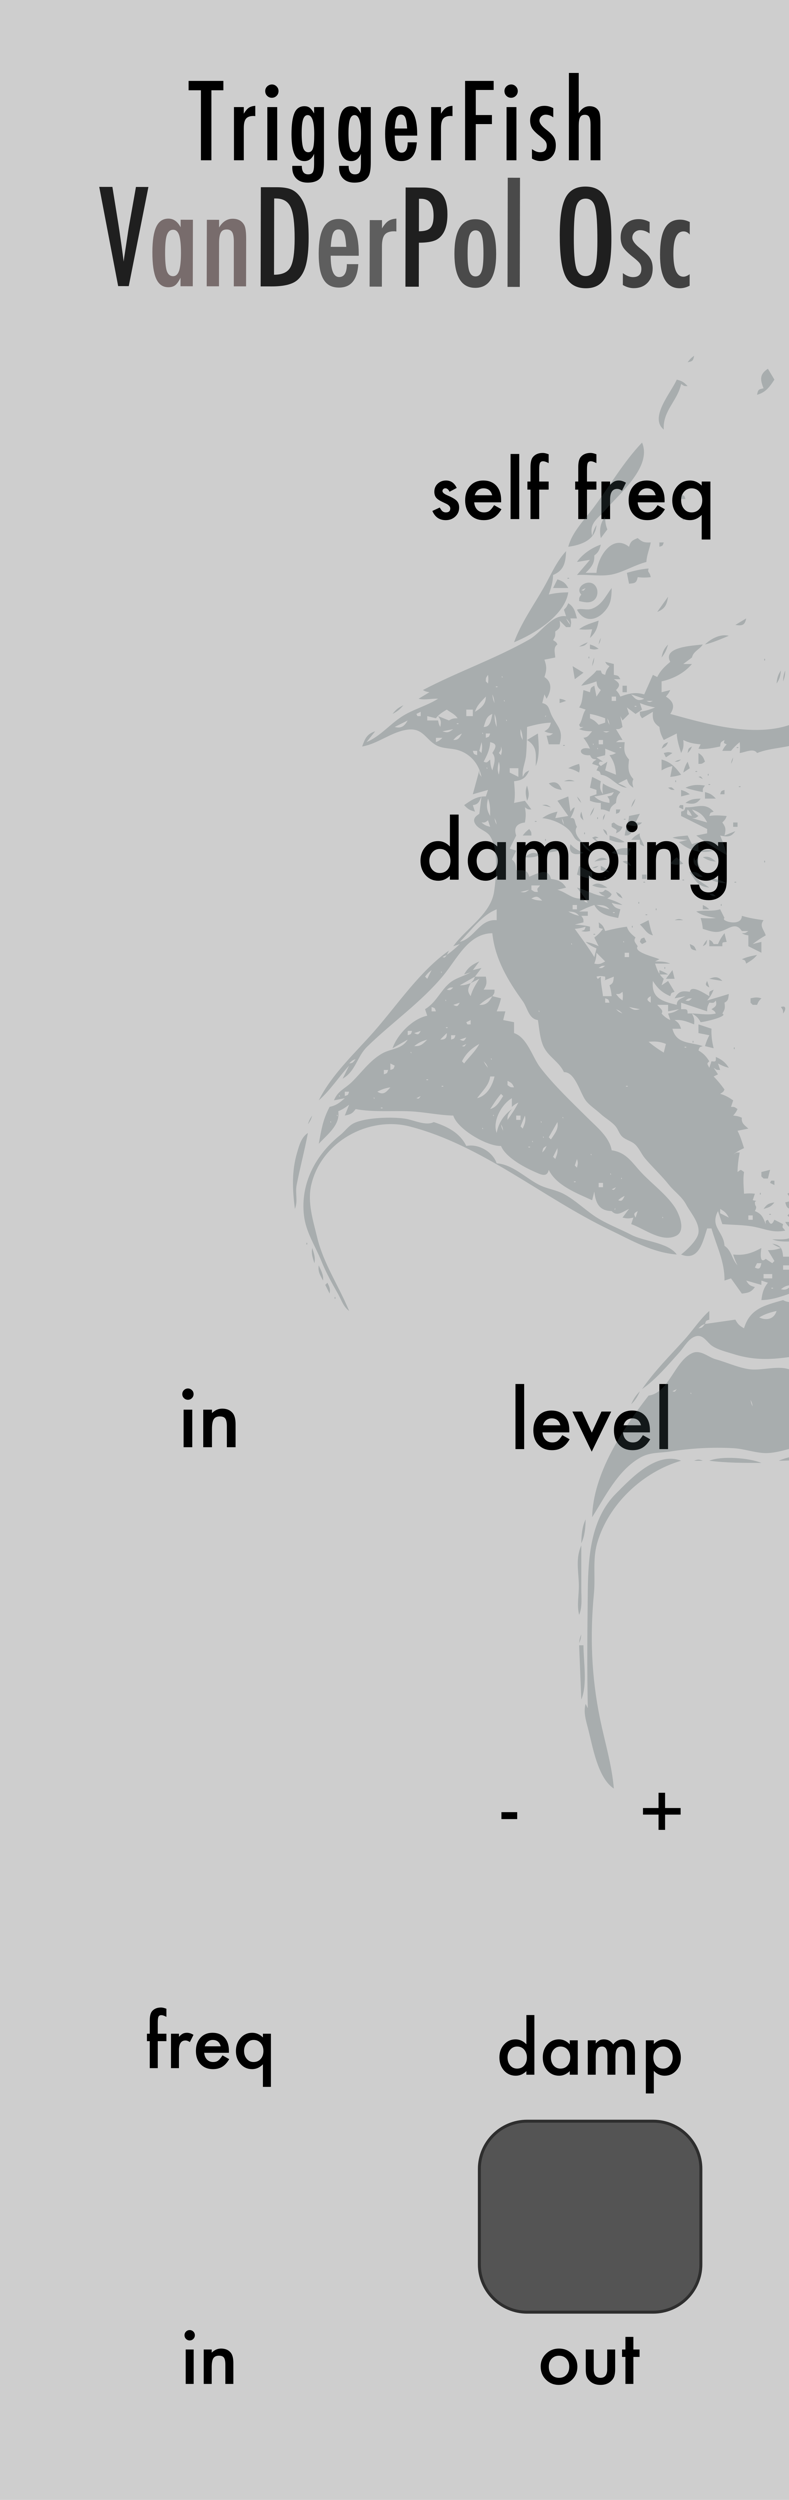 <?xml version="1.0" encoding="UTF-8" standalone="no"?>
<!DOCTYPE svg PUBLIC "-//W3C//DTD SVG 1.1//EN" "http://www.w3.org/Graphics/SVG/1.1/DTD/svg11.dtd">
<svg width="100%" height="100%" viewBox="0 0 120 380" version="1.1" xmlns="http://www.w3.org/2000/svg" xmlns:xlink="http://www.w3.org/1999/xlink" xml:space="preserve" xmlns:serif="http://www.serif.com/" style="fill-rule:evenodd;clip-rule:evenodd;stroke-linecap:round;stroke-linejoin:round;stroke-miterlimit:1.5;">
    <g id="Panel" transform="matrix(1.929,0,0,1,-41.143,-742.52)">
        <rect x="15" y="742.52" width="90" height="380" style="fill:rgb(206,206,206);"/>
    </g>
    <g transform="matrix(1,0.002,-0.002,1,-23.521,24.818)">
        <path d="M38.62,3.512l2.002,0l0.908,5.566l0.156,1.006l0.322,2.187c0.052,0.371 0.1,0.71 0.142,1.016c0.042,0.306 0.08,0.583 0.112,0.83l0.098,0.742c0.019,-0.15 0.036,-0.283 0.049,-0.4c0.013,-0.117 0.026,-0.215 0.039,-0.293l0.264,-1.748l0.341,-2.295c0.033,-0.208 0.064,-0.401 0.093,-0.576c0.029,-0.176 0.057,-0.332 0.083,-0.469l0.977,-5.566l1.894,0l-2.959,15.078l-1.611,0l-2.91,-15.078Z" style="fill:rgb(31,31,31);fill-rule:nonzero;"/>
        <path d="M52.878,8.482l0,10.108l-1.866,0l0,-1.299c-0.267,0.553 -0.534,0.934 -0.8,1.142c-0.267,0.209 -0.619,0.313 -1.055,0.313c-0.84,0 -1.455,-0.43 -1.846,-1.289c-0.39,-0.86 -0.586,-2.207 -0.586,-4.043c0,-1.751 0.196,-3.039 0.586,-3.862c0.391,-0.824 1.006,-1.236 1.846,-1.236c0.768,0 1.387,0.436 1.855,1.309l0,-1.143l1.866,0Zm-4.219,5.01c0,1.328 0.088,2.256 0.263,2.783c0.183,0.528 0.502,0.791 0.957,0.791c0.417,0 0.72,-0.273 0.909,-0.82c0.188,-0.586 0.283,-1.488 0.283,-2.705c0,-1.224 -0.095,-2.129 -0.283,-2.715c-0.189,-0.547 -0.492,-0.82 -0.909,-0.82c-0.442,0 -0.758,0.26 -0.947,0.781c-0.182,0.482 -0.273,1.383 -0.273,2.705Z" style="fill:rgb(120,108,108);fill-rule:nonzero;"/>
        <path d="M54.997,8.482l1.865,0l0,1.162c0.534,-0.885 1.224,-1.328 2.07,-1.328c0.821,0 1.406,0.322 1.758,0.967c0.195,0.365 0.293,1.071 0.293,2.119l0,7.188l-1.865,0l-0.01,-6.758c0,-0.684 -0.081,-1.169 -0.244,-1.455c-0.163,-0.287 -0.443,-0.43 -0.84,-0.43c-0.215,0 -0.395,0.038 -0.542,0.112c-0.146,0.075 -0.265,0.196 -0.356,0.362c-0.092,0.166 -0.158,0.382 -0.201,0.649c-0.042,0.267 -0.063,0.596 -0.063,0.986l0,6.534l-1.865,0l0,-10.108Z" style="fill:rgb(120,108,108);fill-rule:nonzero;"/>
        <path d="M63.2,3.512l2.5,0c0.762,0 1.403,0.084 1.924,0.253c0.481,0.163 0.911,0.453 1.289,0.87c0.566,0.625 0.97,1.438 1.211,2.441c0.241,0.97 0.361,2.36 0.361,4.17c0,1.66 -0.134,3.014 -0.4,4.062c-0.261,1.003 -0.691,1.768 -1.289,2.295c-0.736,0.658 -2.055,0.987 -3.956,0.987l-1.64,0l0,-15.078Zm2.031,13.3c1.237,0 2.064,-0.374 2.481,-1.123c0.429,-0.748 0.644,-2.204 0.644,-4.365c0,-2.324 -0.205,-3.922 -0.615,-4.795c-0.41,-0.872 -1.162,-1.308 -2.256,-1.308l-0.254,0l0,11.591Z" style="fill:rgb(31,31,31);fill-rule:nonzero;"/>
        <path d="M76.305,15.181l1.739,0c-0.137,2.377 -1.114,3.565 -2.93,3.565c-0.54,0 -1.004,-0.101 -1.392,-0.303c-0.387,-0.202 -0.708,-0.514 -0.962,-0.937c-0.254,-0.424 -0.441,-0.961 -0.561,-1.612c-0.121,-0.651 -0.181,-1.425 -0.181,-2.324c0,-1.784 0.249,-3.105 0.747,-3.965c0.498,-0.859 1.268,-1.289 2.31,-1.289c2.025,0 3.037,1.784 3.037,5.352l0,0.234l-4.268,0c0,2.162 0.43,3.242 1.289,3.242c0.782,0 1.172,-0.654 1.172,-1.963Zm-0.097,-2.626c-0.079,-1.062 -0.199,-1.758 -0.362,-2.09c-0.169,-0.371 -0.442,-0.557 -0.82,-0.557c-0.384,0 -0.658,0.186 -0.82,0.557c-0.163,0.332 -0.284,1.028 -0.362,2.09l2.364,0Z" style="fill:rgb(94,94,94);fill-rule:nonzero;"/>
        <path d="M79.772,8.482l1.865,0l0,1.26c0.319,-0.534 0.635,-0.908 0.948,-1.123c0.312,-0.215 0.725,-0.339 1.24,-0.371l0,1.953c-0.13,-0.02 -0.241,-0.029 -0.332,-0.029c-0.671,0 -1.149,0.172 -1.436,0.517c-0.28,0.339 -0.42,0.931 -0.42,1.778l0,6.123l-1.865,0l0,-10.108Z" style="fill:rgb(94,94,94);fill-rule:nonzero;"/>
        <path d="M85.221,3.512l2.676,0c1.289,0 2.227,0.325 2.813,0.976c0.586,0.658 0.878,1.699 0.878,3.125c0,2.005 -0.589,3.301 -1.767,3.887c-0.593,0.267 -1.449,0.4 -2.568,0.4l0,6.69l-2.032,0l0,-15.078Zm2.032,6.65c0.839,0 1.419,-0.169 1.738,-0.508c0.325,-0.345 0.488,-0.957 0.488,-1.836c0,-0.898 -0.156,-1.556 -0.469,-1.972c-0.312,-0.417 -0.804,-0.625 -1.474,-0.625l-0.283,0l0,4.941Z" style="fill:rgb(31,31,31);fill-rule:nonzero;"/>
        <path d="M99.01,13.619c0,3.418 -1.058,5.127 -3.173,5.127c-2.116,0 -3.174,-1.735 -3.174,-5.205c0,-3.483 1.054,-5.225 3.164,-5.225c0.547,0 1.02,0.104 1.421,0.313c0.4,0.208 0.73,0.53 0.991,0.967c0.26,0.436 0.454,0.986 0.581,1.65c0.127,0.664 0.19,1.455 0.19,2.373Zm-1.933,-0.049c0,-1.328 -0.088,-2.252 -0.264,-2.773c-0.176,-0.528 -0.488,-0.791 -0.937,-0.791c-0.443,0 -0.759,0.26 -0.948,0.781c-0.175,0.521 -0.263,1.429 -0.263,2.725c0,1.295 0.088,2.2 0.263,2.714c0.189,0.521 0.505,0.782 0.948,0.782c0.442,0 0.752,-0.258 0.927,-0.772c0.183,-0.482 0.274,-1.37 0.274,-2.666Z" style="fill:rgb(74,74,74);fill-rule:nonzero;"/>
        <rect x="100.749" y="1.998" width="1.865" height="16.592" style="fill:rgb(74,74,74);fill-rule:nonzero;"/>
        <path d="M116.53,11.422c0,2.662 -0.296,4.554 -0.889,5.674c-0.592,1.119 -1.585,1.679 -2.978,1.679c-1.465,0 -2.497,-0.602 -3.096,-1.806c-0.592,-1.179 -0.889,-3.272 -0.889,-6.28c0,-2.682 0.293,-4.58 0.879,-5.693c0.593,-1.12 1.595,-1.68 3.008,-1.68c1.263,0 2.201,0.433 2.813,1.299c0.403,0.579 0.696,1.403 0.878,2.471c0.183,0.989 0.274,2.435 0.274,4.336Zm-2.129,0.215c0,-2.611 -0.117,-4.343 -0.352,-5.196c-0.234,-0.859 -0.712,-1.289 -1.435,-1.289c-0.723,0 -1.205,0.394 -1.445,1.182c-0.235,0.794 -0.352,2.389 -0.352,4.785c0,2.207 0.124,3.737 0.371,4.59c0.254,0.807 0.729,1.211 1.426,1.211c0.683,0 1.152,-0.378 1.406,-1.133c0.254,-0.749 0.381,-2.132 0.381,-4.15Z" style="fill:rgb(31,31,31);fill-rule:nonzero;"/>
        <path d="M122.34,8.687l0,1.748c-0.455,-0.338 -0.934,-0.507 -1.435,-0.507c-0.169,0 -0.326,0.029 -0.469,0.087c-0.143,0.059 -0.268,0.139 -0.376,0.24c-0.107,0.101 -0.192,0.221 -0.254,0.361c-0.062,0.14 -0.093,0.288 -0.093,0.444c0,0.482 0.437,1.055 1.309,1.719c0.352,0.274 0.645,0.527 0.879,0.762c0.234,0.234 0.413,0.456 0.537,0.664c0.254,0.41 0.381,0.928 0.381,1.553c0,0.905 -0.264,1.63 -0.791,2.177c-0.521,0.541 -1.221,0.811 -2.1,0.811c-0.54,0 -1.087,-0.16 -1.64,-0.479l0,-1.806c0.54,0.403 1.051,0.605 1.533,0.605c0.853,0 1.279,-0.42 1.279,-1.26c0,-0.312 -0.078,-0.582 -0.234,-0.81c-0.072,-0.111 -0.186,-0.239 -0.342,-0.386c-0.156,-0.146 -0.348,-0.311 -0.576,-0.493c-0.788,-0.612 -1.322,-1.126 -1.602,-1.543c-0.273,-0.43 -0.41,-0.947 -0.41,-1.553c0,-0.814 0.251,-1.481 0.752,-2.002c0.508,-0.514 1.169,-0.771 1.983,-0.771c0.572,0 1.129,0.146 1.669,0.439Z" style="fill:rgb(65,65,65);fill-rule:nonzero;"/>
        <path d="M128.444,8.678l0,1.904c-0.26,-0.319 -0.573,-0.479 -0.938,-0.479c-1.028,0 -1.543,1.114 -1.543,3.34c0,2.363 0.512,3.545 1.534,3.545c0.286,0 0.602,-0.127 0.947,-0.381l0,1.748c-0.495,0.261 -0.996,0.391 -1.504,0.391c-2.005,0 -3.008,-1.706 -3.008,-5.117c0,-1.817 0.248,-3.156 0.742,-4.019c0.495,-0.862 1.263,-1.294 2.305,-1.294c0.501,0 0.99,0.121 1.465,0.362Z" style="fill:rgb(65,65,65);fill-rule:nonzero;"/>
    </g>
    <g transform="matrix(1,0,0,1,-64.098,-1.674)">
        <path d="M170.696,331.365c0,-4.006 -3.252,-7.258 -7.258,-7.258l-19.177,0c-4.006,0 -7.258,3.252 -7.258,7.258l0,14.516c0,4.006 3.252,7.259 7.258,7.259l19.177,0c4.006,0 7.258,-3.253 7.258,-7.259l0,-14.516Z" style="fill:rgb(84,84,84);stroke:rgb(46,46,46);stroke-width:0.45px;"/>
    </g>
    <g transform="matrix(1,0,0,1,56.89,123.188)">
        <path d="M23.17,183.112l1.214,0l0,9.071l-1.214,0l0,-0.547c-0.476,0.465 -1.015,0.698 -1.617,0.698c-0.716,0 -1.31,-0.262 -1.783,-0.784c-0.469,-0.534 -0.704,-1.2 -0.704,-1.998c0,-0.781 0.235,-1.433 0.704,-1.955c0.465,-0.527 1.051,-0.79 1.756,-0.79c0.613,0 1.16,0.251 1.644,0.752l0,-4.447Zm-2.868,6.44c0,0.501 0.134,0.909 0.402,1.224c0.276,0.319 0.624,0.478 1.042,0.478c0.448,0 0.81,-0.154 1.085,-0.462c0.276,-0.318 0.414,-0.723 0.414,-1.214c0,-0.49 -0.138,-0.895 -0.414,-1.213c-0.275,-0.312 -0.633,-0.468 -1.074,-0.468c-0.415,0 -0.763,0.158 -1.042,0.473c-0.276,0.319 -0.413,0.713 -0.413,1.182Z" style="fill-rule:nonzero;"/>
        <path d="M29.765,186.952l1.214,0l0,5.231l-1.214,0l0,-0.547c-0.497,0.465 -1.033,0.698 -1.605,0.698c-0.724,0 -1.322,-0.262 -1.794,-0.784c-0.469,-0.534 -0.704,-1.2 -0.704,-1.998c0,-0.785 0.235,-1.438 0.704,-1.961c0.469,-0.523 1.056,-0.784 1.761,-0.784c0.609,0 1.155,0.251 1.638,0.752l0,-0.607Zm-2.868,2.6c0,0.501 0.135,0.909 0.403,1.224c0.276,0.319 0.623,0.478 1.042,0.478c0.448,0 0.809,-0.154 1.085,-0.462c0.276,-0.318 0.414,-0.723 0.414,-1.214c0,-0.49 -0.138,-0.895 -0.414,-1.213c-0.276,-0.312 -0.634,-0.468 -1.074,-0.468c-0.415,0 -0.763,0.158 -1.042,0.473c-0.276,0.319 -0.414,0.713 -0.414,1.182Z" style="fill-rule:nonzero;"/>
        <path d="M32.505,186.952l1.208,0l0,0.483c0.233,-0.243 0.432,-0.408 0.596,-0.494c0.176,-0.089 0.396,-0.134 0.661,-0.134c0.591,0 1.058,0.258 1.402,0.773c0.379,-0.515 0.893,-0.773 1.541,-0.773c1.178,0 1.768,0.714 1.768,2.143l0,3.233l-1.214,0l0,-2.905c0,-0.502 -0.061,-0.856 -0.183,-1.064c-0.125,-0.211 -0.331,-0.317 -0.618,-0.317c-0.333,0 -0.575,0.126 -0.727,0.376c-0.153,0.251 -0.229,0.654 -0.229,1.209l0,2.701l-1.214,0l0,-2.889c0,-0.931 -0.268,-1.397 -0.805,-1.397c-0.34,0 -0.588,0.127 -0.744,0.382c-0.156,0.254 -0.234,0.655 -0.234,1.203l0,2.701l-1.208,0l0,-5.231Z" style="fill-rule:nonzero;"/>
        <path d="M42.549,195.03l-1.209,0l0,-8.078l1.209,0l0,0.569c0.476,-0.476 1.017,-0.714 1.622,-0.714c0.719,0 1.312,0.265 1.778,0.795c0.472,0.526 0.709,1.19 0.709,1.993c0,0.784 -0.235,1.437 -0.704,1.96c-0.466,0.519 -1.053,0.779 -1.762,0.779c-0.612,0 -1.16,-0.245 -1.643,-0.736l0,3.432Zm2.873,-5.43c0,-0.501 -0.136,-0.91 -0.408,-1.225c-0.276,-0.318 -0.623,-0.478 -1.042,-0.478c-0.444,0 -0.804,0.154 -1.08,0.462c-0.275,0.308 -0.413,0.713 -0.413,1.214c0,0.491 0.138,0.895 0.413,1.214c0.273,0.311 0.631,0.467 1.075,0.467c0.419,0 0.764,-0.157 1.036,-0.472c0.28,-0.316 0.419,-0.709 0.419,-1.182Z" style="fill-rule:nonzero;"/>
    </g>
    <g id="Labels" transform="matrix(1,0,0,1,-30,0)">
        <g transform="matrix(1,0,0,1,76.764,-113.28)">
            <path d="M22.699,187.449l-1.09,0.58c-0.172,-0.351 -0.385,-0.527 -0.638,-0.527c-0.122,0 -0.225,0.04 -0.311,0.12c-0.086,0.08 -0.129,0.183 -0.129,0.308c0,0.218 0.254,0.435 0.762,0.65c0.699,0.301 1.17,0.578 1.412,0.832c0.242,0.254 0.363,0.596 0.363,1.025c0,0.551 -0.203,1.012 -0.609,1.383c-0.395,0.352 -0.871,0.528 -1.43,0.528c-0.957,0 -1.635,-0.467 -2.033,-1.401l1.125,-0.521c0.156,0.273 0.275,0.447 0.357,0.521c0.161,0.149 0.352,0.223 0.575,0.223c0.445,0 0.668,-0.203 0.668,-0.61c0,-0.234 -0.172,-0.453 -0.516,-0.656c-0.133,-0.066 -0.266,-0.131 -0.398,-0.193c-0.133,-0.063 -0.268,-0.127 -0.405,-0.194c-0.383,-0.187 -0.652,-0.375 -0.808,-0.562c-0.2,-0.238 -0.299,-0.545 -0.299,-0.92c0,-0.496 0.17,-0.906 0.51,-1.23c0.347,-0.325 0.769,-0.487 1.265,-0.487c0.731,0 1.274,0.377 1.629,1.131Z" style="fill-rule:nonzero;"/>
            <path d="M29.449,189.64l-4.09,0c0.035,0.469 0.188,0.842 0.457,1.12c0.27,0.273 0.616,0.41 1.037,0.41c0.329,0 0.6,-0.078 0.815,-0.235c0.211,-0.156 0.451,-0.445 0.721,-0.867l1.113,0.621c-0.172,0.293 -0.354,0.544 -0.545,0.753c-0.192,0.209 -0.397,0.381 -0.615,0.516c-0.219,0.135 -0.455,0.233 -0.709,0.296c-0.254,0.062 -0.53,0.094 -0.826,0.094c-0.852,0 -1.536,-0.274 -2.051,-0.821c-0.516,-0.551 -0.774,-1.281 -0.774,-2.191c0,-0.903 0.25,-1.633 0.75,-2.192c0.504,-0.55 1.172,-0.826 2.004,-0.826c0.84,0 1.504,0.268 1.992,0.803c0.485,0.531 0.727,1.268 0.727,2.209l-0.006,0.31Zm-1.353,-1.078c-0.184,-0.703 -0.627,-1.054 -1.331,-1.054c-0.16,0 -0.31,0.024 -0.451,0.073c-0.14,0.049 -0.268,0.119 -0.383,0.211c-0.116,0.092 -0.214,0.202 -0.296,0.331c-0.082,0.129 -0.145,0.275 -0.188,0.439l2.649,0Z" style="fill-rule:nonzero;"/>
            <rect x="30.89" y="182.287" width="1.318" height="9.896" style="fill-rule:nonzero;"/>
            <path d="M35.244,187.707l0,4.476l-1.324,0l0,-4.476l-0.469,0l0,-1.231l0.469,0l0,-2.203c0,-0.718 0.125,-1.226 0.375,-1.523c0.344,-0.414 0.844,-0.621 1.5,-0.621c0.234,0 0.529,0.068 0.885,0.205l0,1.347l-0.135,-0.07c-0.285,-0.144 -0.52,-0.217 -0.703,-0.217c-0.235,0 -0.393,0.084 -0.475,0.252c-0.082,0.164 -0.123,0.481 -0.123,0.95l0,1.88l1.436,0l0,1.231l-1.436,0Z" style="fill-rule:nonzero;"/>
            <path d="M42.51,187.707l0,4.476l-1.325,0l0,-4.476l-0.468,0l0,-1.231l0.468,0l0,-2.203c0,-0.718 0.125,-1.226 0.375,-1.523c0.344,-0.414 0.844,-0.621 1.5,-0.621c0.235,0 0.53,0.068 0.885,0.205l0,1.347l-0.135,-0.07c-0.285,-0.144 -0.519,-0.217 -0.703,-0.217c-0.234,0 -0.392,0.084 -0.474,0.252c-0.082,0.164 -0.123,0.481 -0.123,0.95l0,1.88l1.435,0l0,1.231l-1.435,0Z" style="fill-rule:nonzero;"/>
            <path d="M44.707,186.476l1.318,0l0,0.51c0.242,-0.254 0.457,-0.428 0.645,-0.521c0.191,-0.098 0.418,-0.147 0.679,-0.147c0.348,0 0.711,0.113 1.09,0.34l-0.603,1.207c-0.25,-0.18 -0.494,-0.269 -0.733,-0.269c-0.718,0 -1.078,0.543 -1.078,1.628l0,2.959l-1.318,0l0,-5.707Z" style="fill-rule:nonzero;"/>
            <path d="M54.31,189.64l-4.089,0c0.035,0.469 0.187,0.842 0.457,1.12c0.269,0.273 0.615,0.41 1.037,0.41c0.328,0 0.599,-0.078 0.814,-0.235c0.211,-0.156 0.451,-0.445 0.721,-0.867l1.113,0.621c-0.172,0.293 -0.353,0.544 -0.545,0.753c-0.191,0.209 -0.396,0.381 -0.615,0.516c-0.219,0.135 -0.455,0.233 -0.709,0.296c-0.254,0.062 -0.529,0.094 -0.826,0.094c-0.852,0 -1.535,-0.274 -2.051,-0.821c-0.516,-0.551 -0.773,-1.281 -0.773,-2.191c0,-0.903 0.25,-1.633 0.75,-2.192c0.504,-0.55 1.171,-0.826 2.004,-0.826c0.839,0 1.503,0.268 1.992,0.803c0.484,0.531 0.726,1.268 0.726,2.209l-0.006,0.31Zm-1.353,-1.078c-0.184,-0.703 -0.627,-1.054 -1.33,-1.054c-0.16,0 -0.311,0.024 -0.451,0.073c-0.141,0.049 -0.269,0.119 -0.384,0.211c-0.115,0.092 -0.214,0.202 -0.296,0.331c-0.082,0.129 -0.145,0.275 -0.188,0.439l2.649,0Z" style="fill-rule:nonzero;"/>
            <path d="M59.959,195.289l0,-3.744c-0.524,0.535 -1.121,0.803 -1.793,0.803c-0.77,0 -1.408,-0.284 -1.916,-0.85c-0.512,-0.57 -0.768,-1.283 -0.768,-2.139c0,-0.867 0.256,-1.592 0.768,-2.174c0.515,-0.578 1.162,-0.867 1.939,-0.867c0.66,0 1.25,0.26 1.77,0.78l0,-0.622l1.324,0l0,8.813l-1.324,0Zm-3.129,-5.988c0,0.55 0.148,0.998 0.445,1.341c0.297,0.352 0.674,0.528 1.131,0.528c0.484,0 0.877,-0.168 1.178,-0.504c0.305,-0.34 0.457,-0.781 0.457,-1.324c0,-0.536 -0.151,-0.977 -0.451,-1.325c-0.301,-0.339 -0.692,-0.509 -1.172,-0.509c-0.453,0 -0.832,0.172 -1.137,0.515c-0.301,0.348 -0.451,0.774 -0.451,1.278Z" style="fill-rule:nonzero;"/>
        </g>
        <g transform="matrix(1,0,0,1,33.428,122.188)">
            <path d="M20.565,188.08l0,4.103l-1.214,0l0,-4.103l-0.43,0l0,-1.128l0.43,0l0,-2.02c0,-0.658 0.115,-1.124 0.344,-1.396c0.315,-0.38 0.773,-0.569 1.375,-0.569c0.215,0 0.485,0.062 0.811,0.188l0,1.235l-0.124,-0.064c-0.261,-0.133 -0.476,-0.199 -0.644,-0.199c-0.215,0 -0.36,0.077 -0.435,0.231c-0.076,0.15 -0.113,0.44 -0.113,0.87l0,1.724l1.316,0l0,1.128l-1.316,0Z" style="fill-rule:nonzero;"/>
            <path d="M22.579,186.952l1.208,0l0,0.467c0.222,-0.232 0.419,-0.392 0.591,-0.478c0.176,-0.089 0.383,-0.134 0.623,-0.134c0.319,0 0.652,0.104 0.999,0.312l-0.553,1.106c-0.229,-0.165 -0.453,-0.247 -0.671,-0.247c-0.659,0 -0.989,0.498 -0.989,1.493l0,2.712l-1.208,0l0,-5.231Z" style="fill-rule:nonzero;"/>
            <path d="M31.382,189.852l-3.749,0c0.032,0.43 0.172,0.772 0.419,1.026c0.247,0.251 0.564,0.376 0.951,0.376c0.301,0 0.549,-0.071 0.746,-0.215c0.194,-0.143 0.414,-0.408 0.661,-0.795l1.021,0.57c-0.158,0.268 -0.325,0.498 -0.5,0.69c-0.175,0.192 -0.363,0.349 -0.564,0.473c-0.2,0.123 -0.417,0.214 -0.65,0.271c-0.233,0.057 -0.485,0.086 -0.757,0.086c-0.781,0 -1.407,-0.251 -1.88,-0.752c-0.473,-0.505 -0.709,-1.175 -0.709,-2.009c0,-0.827 0.229,-1.497 0.687,-2.009c0.462,-0.505 1.075,-0.757 1.837,-0.757c0.77,0 1.379,0.245 1.827,0.736c0.444,0.487 0.666,1.162 0.666,2.025l-0.006,0.284Zm-1.241,-0.988c-0.168,-0.644 -0.574,-0.967 -1.219,-0.967c-0.147,0 -0.284,0.023 -0.413,0.067c-0.129,0.045 -0.247,0.11 -0.352,0.194c-0.106,0.084 -0.196,0.185 -0.271,0.303c-0.076,0.118 -0.133,0.253 -0.172,0.403l2.427,0Z" style="fill-rule:nonzero;"/>
            <path d="M36.56,195.03l0,-3.432c-0.48,0.491 -1.028,0.736 -1.644,0.736c-0.705,0 -1.29,-0.26 -1.756,-0.779c-0.469,-0.523 -0.704,-1.176 -0.704,-1.96c0,-0.795 0.235,-1.46 0.704,-1.993c0.473,-0.53 1.065,-0.795 1.778,-0.795c0.605,0 1.146,0.238 1.622,0.714l0,-0.569l1.214,0l0,8.078l-1.214,0Zm-2.868,-5.489c0,0.505 0.136,0.915 0.408,1.23c0.272,0.322 0.618,0.483 1.037,0.483c0.444,0 0.803,-0.154 1.079,-0.462c0.279,-0.311 0.419,-0.716 0.419,-1.214c0,-0.49 -0.138,-0.895 -0.413,-1.213c-0.276,-0.312 -0.634,-0.468 -1.075,-0.468c-0.415,0 -0.762,0.158 -1.042,0.473c-0.275,0.319 -0.413,0.709 -0.413,1.171Z" style="fill-rule:nonzero;"/>
        </g>
        <g transform="matrix(1,0,0,1,20.056,5.773)">
            <path d="M38.628,6.527l5.289,0l0,1.422l-1.821,0l0,10.641l-1.593,0l0,-10.641l-1.875,0l0,-1.422Z" style="fill-rule:nonzero;"/>
            <path d="M45.529,10.504l1.492,0l0,1.008c0.255,-0.428 0.508,-0.727 0.758,-0.899c0.25,-0.172 0.581,-0.271 0.992,-0.297l0,1.563c-0.104,-0.016 -0.192,-0.024 -0.265,-0.024c-0.537,0 -0.92,0.138 -1.149,0.414c-0.224,0.271 -0.336,0.745 -0.336,1.422l0,4.899l-1.492,0l0,-8.086Z" style="fill-rule:nonzero;"/>
            <path d="M50.603,10.504l1.5,0l0,8.086l-1.5,0l0,-8.086Zm0.703,-3.438c0.27,0 0.505,0.099 0.703,0.297c0.198,0.198 0.297,0.435 0.297,0.711c0,0.281 -0.099,0.521 -0.297,0.719c-0.198,0.198 -0.438,0.297 -0.719,0.297c-0.281,0 -0.521,-0.099 -0.719,-0.297c-0.192,-0.193 -0.289,-0.435 -0.289,-0.727c0,-0.271 0.099,-0.505 0.297,-0.703c0.214,-0.198 0.456,-0.297 0.727,-0.297Z" style="fill-rule:nonzero;"/>
            <path d="M57.715,10.504l1.5,0l0,8.343c0,1 -0.099,1.693 -0.297,2.079c-0.364,0.708 -1.096,1.062 -2.195,1.062c-0.724,0 -1.292,-0.206 -1.703,-0.617c-0.417,-0.417 -0.625,-0.977 -0.625,-1.68l0.008,-0.25l1.445,0c0,0.86 0.32,1.289 0.961,1.289c0.349,0 0.586,-0.109 0.711,-0.328c0.13,-0.208 0.195,-0.622 0.195,-1.242l0,-1.555c-0.318,0.74 -0.805,1.11 -1.461,1.11c-0.677,0 -1.176,-0.328 -1.496,-0.985c-0.32,-0.656 -0.48,-1.682 -0.48,-3.078c0,-1.479 0.153,-2.57 0.46,-3.273c0.303,-0.672 0.805,-1.008 1.508,-1.008c0.334,0 0.604,0.081 0.813,0.242c0.208,0.162 0.427,0.448 0.656,0.859l0,-0.968Zm0.023,4.117c0,-1.932 -0.333,-2.899 -1,-2.899c-0.317,0 -0.549,0.218 -0.695,0.653c-0.146,0.435 -0.219,1.131 -0.219,2.09c0,1.015 0.076,1.763 0.227,2.242c0.156,0.443 0.417,0.664 0.781,0.664c0.344,0 0.581,-0.198 0.711,-0.594c0.13,-0.37 0.195,-1.088 0.195,-2.156Z" style="fill-rule:nonzero;"/>
            <path d="M64.835,10.504l1.5,0l0,8.343c0,1 -0.099,1.693 -0.297,2.079c-0.364,0.708 -1.096,1.062 -2.195,1.062c-0.724,0 -1.292,-0.206 -1.703,-0.617c-0.417,-0.417 -0.625,-0.977 -0.625,-1.68l0.008,-0.25l1.445,0c0,0.86 0.32,1.289 0.961,1.289c0.349,0 0.586,-0.109 0.711,-0.328c0.13,-0.208 0.195,-0.622 0.195,-1.242l0,-1.555c-0.317,0.74 -0.804,1.11 -1.461,1.11c-0.677,0 -1.175,-0.328 -1.496,-0.985c-0.32,-0.656 -0.48,-1.682 -0.48,-3.078c0,-1.479 0.153,-2.57 0.461,-3.273c0.302,-0.672 0.804,-1.008 1.508,-1.008c0.333,0 0.604,0.081 0.812,0.242c0.208,0.162 0.427,0.448 0.656,0.859l0,-0.968Zm0.024,4.117c0,-1.932 -0.334,-2.899 -1,-2.899c-0.318,0 -0.55,0.218 -0.696,0.653c-0.145,0.435 -0.218,1.131 -0.218,2.09c0,1.015 0.075,1.763 0.226,2.242c0.157,0.443 0.417,0.664 0.782,0.664c0.343,0 0.58,-0.198 0.71,-0.594c0.131,-0.37 0.196,-1.088 0.196,-2.156Z" style="fill-rule:nonzero;"/>
            <path d="M71.948,15.863l1.39,0c-0.109,1.901 -0.89,2.852 -2.343,2.852c-0.433,0 -0.804,-0.081 -1.114,-0.243c-0.309,-0.161 -0.566,-0.411 -0.769,-0.75c-0.203,-0.338 -0.353,-0.768 -0.449,-1.289c-0.097,-0.52 -0.145,-1.14 -0.145,-1.859c0,-1.427 0.199,-2.484 0.598,-3.172c0.398,-0.687 1.014,-1.031 1.847,-1.031c1.62,0 2.43,1.427 2.43,4.281l0,0.188l-3.414,0c0,1.729 0.344,2.593 1.031,2.593c0.625,0 0.938,-0.523 0.938,-1.57Zm-0.078,-2.101c-0.063,-0.849 -0.159,-1.407 -0.289,-1.672c-0.136,-0.297 -0.355,-0.446 -0.657,-0.446c-0.307,0 -0.526,0.149 -0.656,0.446c-0.13,0.265 -0.226,0.823 -0.289,1.672l1.891,0Z" style="fill-rule:nonzero;"/>
            <path d="M75.521,10.504l1.492,0l0,1.008c0.256,-0.428 0.508,-0.727 0.758,-0.899c0.25,-0.172 0.581,-0.271 0.992,-0.297l0,1.563c-0.104,-0.016 -0.192,-0.024 -0.265,-0.024c-0.537,0 -0.919,0.138 -1.149,0.414c-0.224,0.271 -0.336,0.745 -0.336,1.422l0,4.899l-1.492,0l0,-8.086Z" style="fill-rule:nonzero;"/>
            <path d="M80.681,6.527l4.343,0l0,1.375l-2.718,0l0,3.813l2.453,0l0,1.375l-2.453,0l0,5.5l-1.625,0l0,-12.063Z" style="fill-rule:nonzero;"/>
            <path d="M86.988,10.504l1.5,0l0,8.086l-1.5,0l0,-8.086Zm0.704,-3.438c0.27,0 0.505,0.099 0.703,0.297c0.198,0.198 0.297,0.435 0.297,0.711c0,0.281 -0.099,0.521 -0.297,0.719c-0.198,0.198 -0.438,0.297 -0.719,0.297c-0.281,0 -0.521,-0.099 -0.719,-0.297c-0.192,-0.193 -0.289,-0.435 -0.289,-0.727c0,-0.271 0.099,-0.505 0.297,-0.703c0.214,-0.198 0.456,-0.297 0.727,-0.297Z" style="fill-rule:nonzero;"/>
            <path d="M94.093,10.668l0,1.398c-0.364,-0.271 -0.747,-0.406 -1.148,-0.406c-0.136,0 -0.261,0.023 -0.375,0.07c-0.115,0.047 -0.215,0.111 -0.301,0.192c-0.086,0.08 -0.154,0.177 -0.203,0.289c-0.05,0.112 -0.074,0.23 -0.074,0.355c0,0.386 0.349,0.844 1.046,1.375c0.282,0.219 0.516,0.422 0.704,0.61c0.187,0.187 0.33,0.364 0.429,0.531c0.203,0.328 0.305,0.742 0.305,1.242c0,0.724 -0.211,1.305 -0.633,1.742c-0.417,0.433 -0.976,0.649 -1.68,0.649c-0.432,0 -0.869,-0.128 -1.312,-0.383l0,-1.445c0.432,0.322 0.841,0.484 1.227,0.484c0.682,0 1.023,-0.336 1.023,-1.008c0,-0.25 -0.063,-0.466 -0.188,-0.648c-0.057,-0.089 -0.148,-0.192 -0.273,-0.309c-0.125,-0.117 -0.279,-0.249 -0.461,-0.394c-0.63,-0.49 -1.057,-0.902 -1.281,-1.235c-0.219,-0.344 -0.328,-0.758 -0.328,-1.242c0,-0.651 0.2,-1.185 0.601,-1.602c0.407,-0.411 0.935,-0.617 1.586,-0.617c0.459,0 0.904,0.117 1.336,0.352Z" style="fill-rule:nonzero;"/>
            <path d="M96.471,5.316l1.492,0l0,6.117c0.428,-0.708 0.98,-1.062 1.657,-1.062c0.656,0 1.125,0.258 1.406,0.773c0.156,0.292 0.234,0.857 0.234,1.696l0,5.75l-1.492,0l-0.008,-5.407c0,-0.546 -0.065,-0.934 -0.195,-1.164c-0.13,-0.229 -0.354,-0.343 -0.672,-0.343c-0.172,0 -0.316,0.03 -0.433,0.089c-0.118,0.06 -0.213,0.157 -0.286,0.29c-0.073,0.132 -0.126,0.305 -0.16,0.519c-0.034,0.214 -0.051,0.477 -0.051,0.789l0,5.227l-1.492,0l0,-13.274Z" style="fill-rule:nonzero;"/>
        </g>
        <g transform="matrix(1,0,0,1,74.839,-58.466)">
            <path d="M23.59,182.287l1.324,0l0,9.896l-1.324,0l0,-0.597c-0.52,0.508 -1.108,0.762 -1.764,0.762c-0.781,0 -1.43,-0.286 -1.945,-0.856c-0.512,-0.582 -0.768,-1.309 -0.768,-2.18c0,-0.851 0.256,-1.562 0.768,-2.132c0.508,-0.575 1.146,-0.862 1.916,-0.862c0.668,0 1.265,0.274 1.793,0.821l0,-4.852Zm-3.129,7.025c0,0.547 0.146,0.993 0.439,1.336c0.301,0.348 0.68,0.522 1.137,0.522c0.488,0 0.883,-0.168 1.184,-0.504c0.3,-0.348 0.451,-0.789 0.451,-1.324c0,-0.536 -0.151,-0.977 -0.451,-1.325c-0.301,-0.339 -0.692,-0.509 -1.172,-0.509c-0.453,0 -0.832,0.172 -1.137,0.515c-0.301,0.348 -0.451,0.778 -0.451,1.289Z" style="fill-rule:nonzero;"/>
            <path d="M30.785,186.476l1.324,0l0,5.707l-1.324,0l0,-0.597c-0.543,0.508 -1.127,0.762 -1.752,0.762c-0.789,0 -1.441,-0.286 -1.957,-0.856c-0.512,-0.582 -0.768,-1.309 -0.768,-2.18c0,-0.855 0.256,-1.568 0.768,-2.138c0.512,-0.571 1.152,-0.856 1.922,-0.856c0.664,0 1.26,0.274 1.787,0.821l0,-0.663Zm-3.129,2.836c0,0.547 0.147,0.993 0.44,1.336c0.3,0.348 0.679,0.522 1.136,0.522c0.489,0 0.883,-0.168 1.184,-0.504c0.301,-0.348 0.451,-0.789 0.451,-1.324c0,-0.536 -0.15,-0.977 -0.451,-1.325c-0.301,-0.339 -0.692,-0.509 -1.172,-0.509c-0.453,0 -0.832,0.172 -1.137,0.515c-0.3,0.348 -0.451,0.778 -0.451,1.289Z" style="fill-rule:nonzero;"/>
            <path d="M33.773,186.476l1.319,0l0,0.528c0.254,-0.266 0.47,-0.446 0.65,-0.539c0.191,-0.098 0.432,-0.147 0.721,-0.147c0.644,0 1.154,0.281 1.529,0.844c0.414,-0.563 0.975,-0.844 1.682,-0.844c1.285,0 1.927,0.78 1.927,2.338l0,3.527l-1.324,0l0,-3.169c0,-0.547 -0.066,-0.934 -0.199,-1.161c-0.137,-0.23 -0.361,-0.345 -0.674,-0.345c-0.363,0 -0.628,0.136 -0.794,0.41c-0.166,0.273 -0.249,0.713 -0.249,1.318l0,2.947l-1.324,0l0,-3.152c0,-1.016 -0.293,-1.523 -0.879,-1.523c-0.371,0 -0.642,0.138 -0.811,0.416c-0.17,0.277 -0.255,0.715 -0.255,1.312l0,2.947l-1.319,0l0,-5.707Z" style="fill-rule:nonzero;"/>
            <path d="M44.73,195.289l-1.318,0l0,-8.813l1.318,0l0,0.622c0.52,-0.52 1.11,-0.78 1.77,-0.78c0.785,0 1.432,0.289 1.939,0.867c0.516,0.575 0.774,1.299 0.774,2.174c0,0.856 -0.256,1.569 -0.768,2.139c-0.508,0.566 -1.148,0.85 -1.922,0.85c-0.668,0 -1.265,-0.268 -1.793,-0.803l0,3.744Zm3.135,-5.924c0,-0.547 -0.148,-0.992 -0.445,-1.336c-0.301,-0.348 -0.68,-0.521 -1.137,-0.521c-0.484,0 -0.877,0.168 -1.178,0.504c-0.3,0.336 -0.451,0.777 -0.451,1.324c0,0.535 0.151,0.976 0.451,1.324c0.297,0.34 0.688,0.51 1.172,0.51c0.457,0 0.834,-0.172 1.131,-0.516c0.305,-0.344 0.457,-0.773 0.457,-1.289Z" style="fill-rule:nonzero;"/>
            <path d="M51.926,186.476l0,5.707l-1.319,0l0,-5.707l1.319,0Zm-1.518,-2.373c0,-0.23 0.084,-0.429 0.252,-0.597c0.168,-0.168 0.369,-0.252 0.604,-0.252c0.238,0 0.441,0.084 0.609,0.252c0.168,0.164 0.252,0.365 0.252,0.603c0,0.239 -0.084,0.442 -0.252,0.61c-0.164,0.168 -0.365,0.252 -0.604,0.252c-0.238,0 -0.441,-0.084 -0.609,-0.252c-0.168,-0.168 -0.252,-0.373 -0.252,-0.616Z" style="fill-rule:nonzero;"/>
            <path d="M53.596,186.476l1.324,0l0,0.528c0.461,-0.457 0.98,-0.686 1.558,-0.686c0.664,0 1.182,0.209 1.553,0.627c0.32,0.356 0.481,0.936 0.481,1.74l0,3.498l-1.325,0l0,-3.187c0,-0.563 -0.078,-0.951 -0.234,-1.166c-0.152,-0.219 -0.43,-0.328 -0.832,-0.328c-0.438,0 -0.748,0.144 -0.932,0.433c-0.179,0.286 -0.269,0.784 -0.269,1.495l0,2.753l-1.324,0l0,-5.707Z" style="fill-rule:nonzero;"/>
            <path d="M65.695,192.049c0,0.269 -0.009,0.507 -0.026,0.712c-0.018,0.205 -0.042,0.385 -0.073,0.542c-0.094,0.429 -0.278,0.798 -0.551,1.107c-0.516,0.594 -1.225,0.891 -2.127,0.891c-0.762,0 -1.389,-0.205 -1.881,-0.616c-0.508,-0.421 -0.801,-1.005 -0.879,-1.752l1.324,0c0.051,0.282 0.135,0.498 0.252,0.651c0.274,0.355 0.672,0.533 1.196,0.533c0.964,0 1.447,-0.592 1.447,-1.775l0,-0.797c-0.524,0.535 -1.127,0.803 -1.811,0.803c-0.777,0 -1.414,-0.282 -1.91,-0.844c-0.5,-0.571 -0.75,-1.283 -0.75,-2.139c0,-0.832 0.233,-1.539 0.697,-2.121c0.5,-0.617 1.161,-0.926 1.981,-0.926c0.719,0 1.316,0.268 1.793,0.803l0,-0.645l1.318,0l0,5.573Zm-1.265,-2.707c0,-0.555 -0.149,-0.998 -0.446,-1.33c-0.301,-0.34 -0.685,-0.51 -1.154,-0.51c-0.5,0 -0.895,0.185 -1.184,0.556c-0.261,0.332 -0.392,0.762 -0.392,1.29c0,0.519 0.131,0.945 0.392,1.277c0.286,0.363 0.68,0.545 1.184,0.545c0.504,0 0.902,-0.184 1.195,-0.551c0.27,-0.332 0.405,-0.758 0.405,-1.277Z" style="fill-rule:nonzero;"/>
        </g>
        <g transform="matrix(1,0,0,1,38.541,27.803)">
            <path d="M20.701,186.476l0,5.707l-1.318,0l0,-5.707l1.318,0Zm-1.518,-2.373c0,-0.23 0.084,-0.429 0.252,-0.597c0.168,-0.168 0.37,-0.252 0.604,-0.252c0.238,0 0.441,0.084 0.609,0.252c0.168,0.164 0.252,0.365 0.252,0.603c0,0.239 -0.084,0.442 -0.252,0.61c-0.164,0.168 -0.365,0.252 -0.603,0.252c-0.238,0 -0.442,-0.084 -0.61,-0.252c-0.168,-0.168 -0.252,-0.373 -0.252,-0.616Z" style="fill-rule:nonzero;"/>
            <path d="M22.371,186.476l1.324,0l0,0.528c0.461,-0.457 0.981,-0.686 1.559,-0.686c0.664,0 1.181,0.209 1.553,0.627c0.32,0.356 0.48,0.936 0.48,1.74l0,3.498l-1.324,0l0,-3.187c0,-0.563 -0.078,-0.951 -0.235,-1.166c-0.152,-0.219 -0.429,-0.328 -0.832,-0.328c-0.437,0 -0.748,0.144 -0.931,0.433c-0.18,0.286 -0.27,0.784 -0.27,1.495l0,2.753l-1.324,0l0,-5.707Z" style="fill-rule:nonzero;"/>
        </g>
        <g transform="matrix(1,0,0,1,89.018,28.09)">
            <rect x="19.383" y="182.287" width="1.318" height="9.896" style="fill-rule:nonzero;"/>
            <path d="M27.568,189.64l-4.09,0c0.036,0.469 0.188,0.842 0.457,1.12c0.27,0.273 0.616,0.41 1.038,0.41c0.328,0 0.599,-0.078 0.814,-0.235c0.211,-0.156 0.451,-0.445 0.721,-0.867l1.113,0.621c-0.172,0.293 -0.354,0.544 -0.545,0.753c-0.191,0.209 -0.396,0.381 -0.615,0.516c-0.219,0.135 -0.455,0.233 -0.709,0.296c-0.254,0.062 -0.529,0.094 -0.826,0.094c-0.852,0 -1.536,-0.274 -2.051,-0.821c-0.516,-0.551 -0.774,-1.281 -0.774,-2.191c0,-0.903 0.25,-1.633 0.75,-2.192c0.504,-0.55 1.172,-0.826 2.004,-0.826c0.84,0 1.504,0.268 1.993,0.803c0.484,0.531 0.726,1.268 0.726,2.209l-0.006,0.31Zm-1.353,-1.078c-0.184,-0.703 -0.627,-1.054 -1.33,-1.054c-0.161,0 -0.311,0.024 -0.452,0.073c-0.14,0.049 -0.268,0.119 -0.383,0.211c-0.116,0.092 -0.214,0.202 -0.296,0.331c-0.082,0.129 -0.145,0.275 -0.188,0.439l2.649,0Z" style="fill-rule:nonzero;"/>
            <path d="M29.514,186.476l1.476,3.205l1.471,-3.205l1.482,0l-2.965,6.1l-2.941,-6.1l1.477,0Z" style="fill-rule:nonzero;"/>
            <path d="M39.826,189.64l-4.09,0c0.035,0.469 0.188,0.842 0.457,1.12c0.27,0.273 0.615,0.41 1.037,0.41c0.328,0 0.6,-0.078 0.815,-0.235c0.211,-0.156 0.451,-0.445 0.72,-0.867l1.114,0.621c-0.172,0.293 -0.354,0.544 -0.545,0.753c-0.192,0.209 -0.397,0.381 -0.615,0.516c-0.219,0.135 -0.455,0.233 -0.709,0.296c-0.254,0.062 -0.53,0.094 -0.827,0.094c-0.851,0 -1.535,-0.274 -2.05,-0.821c-0.516,-0.551 -0.774,-1.281 -0.774,-2.191c0,-0.903 0.25,-1.633 0.75,-2.192c0.504,-0.55 1.172,-0.826 2.004,-0.826c0.84,0 1.504,0.268 1.992,0.803c0.485,0.531 0.727,1.268 0.727,2.209l-0.006,0.31Zm-1.353,-1.078c-0.184,-0.703 -0.627,-1.054 -1.331,-1.054c-0.16,0 -0.31,0.024 -0.451,0.073c-0.14,0.049 -0.268,0.119 -0.384,0.211c-0.115,0.092 -0.213,0.202 -0.295,0.331c-0.082,0.129 -0.145,0.275 -0.188,0.439l2.649,0Z" style="fill-rule:nonzero;"/>
            <rect x="41.267" y="182.287" width="1.318" height="9.896" style="fill-rule:nonzero;"/>
        </g>
        <g id="Logo" transform="matrix(2.01856e-17,-0.33,0.33,2.01856e-17,138.54,157.363)">
            <g opacity="0.478">
                <g transform="matrix(1,0,0,1,-370,-202)">
                    <path d="M290,9c3.629,1.509 7.214,0.073 11,0.803c8.089,1.559 15.874,3.683 24,5.197c-2.109,-3.082 -5.478,-3.917 -9,-4.964c-8.702,-2.585 -17.125,-2.158 -26,-1.036m-47,25c11.503,-4.726 21.761,-11.828 34,-14.765c7.725,-1.854 16.007,-4.54 24,-2.706c20.033,4.598 31.86,26.504 26.961,45.471c-8.597,33.281 -32.89,61.345 -47.555,92c-4.828,10.091 -10.492,19.527 -11.406,31c5.556,-3.895 5.932,-14.94 9.09,-21c2.82,-5.413 5.172,-11.81 8.569,-16.83c3.258,-4.815 7.439,-9.044 10.21,-14.209c1.962,-3.658 2.379,-7.852 4.26,-11.497c3.229,-6.26 9.418,-12.272 9.871,-19.464c5.387,-1.826 9.138,-8.508 8,-14c6.085,-2.961 8.978,-8.795 11,-15c-1.888,-3.597 0.889,-9.062 1.532,-13c0.969,-5.935 0.616,-18.349 -2.046,-23.816c-1.224,-2.514 -3.736,-4.125 -5.456,-6.279c-8.921,-11.172 -22.101,-18.435 -37.03,-16.72c-7.716,0.887 -13.97,5.169 -21,8.016c-5.32,2.154 -10.036,4.768 -15,7.604c-2.925,1.671 -5.983,2.453 -8,5.195m30.667,-19.667c-0.445,0.445 0.611,0.389 0.666,0.334c0.445,-0.445 -0.611,-0.389 -0.666,-0.334m53.333,-0.333l1,1l-1,-1m2,1c1.458,1.081 2.248,1.436 4,2c-1.458,-1.081 -2.248,-1.436 -4,-2m-64,3c2.533,0.537 4.512,-0.22 7,-1c-2.533,-0.537 -4.512,0.22 -7,1m69,-1l1,1l-1,-1m2,1l1,1l-1,-1m-79,4c2.603,0.258 4.581,-0.933 7,-2c-2.764,-0.47 -4.553,0.631 -7,2m81,-3l1,1l-1,-1m-18,1c4.392,4.043 8.618,9.929 15,9c0.878,2.018 1.651,3.232 3,5l-5,-2c0.526,2.543 0.878,3.535 3,5c-1.525,7.843 -0.681,16.891 -1.039,25c-0.296,6.692 -1.823,13.294 -1.961,20c-6.321,1.953 -14.251,15.584 -14,22c-5.072,2.072 -9.582,10.211 -11.778,15.222c-1.296,2.959 -3.041,5.943 0.778,6.778c-7.158,3.404 -10.829,13.021 -14,20l4,1c-5.279,0.598 -8.861,2.182 -9,8c-2.712,2.475 -0.289,5.117 1,8l-4,-3c-0.481,2.201 -0.481,2.799 0,5l-3,-1c-2.037,5.924 -8.653,14.035 -5.397,20.682c2.363,4.822 10.482,1.3 13.527,-0.812c5.786,-4.014 10.236,-10.044 15.298,-14.894c4.729,-4.53 9.571,-6.993 10.572,-13.976c6.038,-0.993 10.688,-6.827 14.865,-11.025c7.166,-7.202 15.204,-15.734 23.266,-21.882c4.853,-3.7 13.85,-6.005 15.869,-12.093l5,0l1,-5l4,1l0,-4c2.021,0.881 3.854,1.496 6,2l1,-4c1.479,0.986 1.203,1 3,1l0,-5c2.299,1.498 3.284,1.498 6,1l0,-5l4,3l-1,-4l4,3c-1.405,-3.286 -2.845,-5.296 -6,-7l1,3c-1.925,-3.247 -2.592,-7.082 -5.159,-9.946c-3.811,-4.251 -8.787,-6.015 -11.841,-11.054l-3,1c-1.386,-6.749 -8.573,-13.787 -15,-16l4,7c-4.605,-2.787 -3.99,-7.669 -6.505,-11.961c-3.316,-5.656 -8.53,-9.199 -12.997,-13.748c-3.186,-3.245 -4.016,-6.459 -8.498,-8.291l1,5c-2.122,-2.384 -3.32,-3.909 -4,-7c-5.922,-3.126 -10.446,-3.783 -17,-5m20,0c4.647,5.318 10.803,9.216 16,14l-6,-3c3.493,6.091 10.069,6.544 14.726,11.301c11.103,11.341 20.446,24.919 32.85,35.154c7.69,6.346 19.294,11.502 19.424,22.545c-11.808,1.183 -21.96,7.253 -31.209,13.957c-3.188,2.31 -8.261,2.775 -8.791,7.043c-4.073,0.673 -9.328,0.948 -12.961,2.988c-4.281,2.405 -6.473,6.907 -11.039,9.012c0.183,5.132 -9.542,7.434 -13,10c-2.329,1.728 -4.168,4.687 -6.167,6.833c-2.006,2.156 -3.575,5.125 -5.833,7c-1.529,1.271 -3.483,1.616 -4.833,3.167c-1.501,1.724 -1.898,4.137 -3.5,5.833c-1.751,1.854 -4.4,2.872 -6.334,4.5c-4.202,3.54 -7.903,7.589 -12.166,11c-3.374,2.699 -5.329,5.934 -9.167,8c-3.802,2.047 -8.404,6.266 -13,5.667c-3.41,-0.445 -8.07,-5.543 -10,-8c-3.344,8.214 6.079,10.073 12,12l0,2c-8.159,2.332 -15.277,6.134 -24,6l1,3l-7,5c0.318,2.877 0.62,4.334 3,6c0.674,-2.297 0.965,-2.774 3,-4l-2,7l2,0l-1,3c-2.566,-2.052 -4.776,-2.581 -8,-3c0.074,6.691 3.145,12.599 4.853,19.001c0.641,2.403 2.215,5.013 1.79,7.559c-0.74,4.425 -6.056,7.583 -9.643,9.44c-1.04,-3.162 -4.727,-7.477 -3.633,-10.871c0.942,-2.921 4.331,-4.065 5.185,-7.183c0.793,-2.892 -0.082,-5.3 1.448,-7.946c-2.438,-8.545 -3.917,-15.324 -13,-18c1.218,-2.118 1.867,-2.845 4,-4l-2,-14c1.635,0.545 1.455,0.365 2,2l4,0c-3.883,-4.375 -8.944,-7.585 -13.285,-11.514c-7.373,-6.672 -14.484,-13.858 -22.715,-19.486c4.642,6.59 11.071,11.927 17.039,17.309c2.415,2.177 6.585,4.27 7.361,7.688c0.752,3.314 -2.907,4.945 -4.47,7.262c-1.854,2.748 -2.738,6.604 -3.736,9.741c-4.35,13.678 -1.616,24.379 0.531,38c1.111,7.047 4.95,17.344 12.275,20c-0.12,10.837 -8.661,20.722 -15.559,28.572c-6.589,7.496 -13.725,15.629 -21.441,21.963c-12.193,10.011 -26.44,17.543 -40,25.465c3.34,0.556 6.117,-1.33 9,-3.012c5.731,-3.343 11.368,-6.905 17,-10.413c20.798,-12.954 36.317,-30.687 50.279,-50.575c8.692,-12.381 19.799,-30.122 36.721,-31c-1.796,5.637 -5.405,9.745 -4.941,16c0.942,12.718 14.046,24.621 21.493,34c3.216,4.051 5.758,8.618 10.448,11c-7.765,-12.471 -19.772,-23.635 -23.471,-38c-0.948,-3.683 -4.165,-11.03 -0.922,-14.258c2.432,-2.42 6.578,-1.56 9.393,-0.459c6.632,2.595 12.632,8.448 18,13.016c6.812,5.798 13.368,7.618 20.91,11.872c16.978,9.574 32.45,19.783 51.09,26.134c6.211,2.116 13.483,3.003 20,3.745c2.975,0.339 8.158,0.129 10.627,1.977c4.28,3.203 -2.789,10.375 -5.627,11.973c-1.743,8.026 -7.922,12.641 -12.409,19.09c-4.664,6.702 -8.255,14.734 -13.969,20.647c-4.336,4.486 -10.31,6.919 -15.158,10.661c-4.707,3.633 -8.578,8.089 -13.464,11.602c6.312,0.39 13.258,-5.997 18,-9.651c14.703,-11.329 27.023,-25.545 38.127,-40.349c3.573,-4.765 8.1,-14.515 13.742,-16.94c3.216,-1.382 5.663,2.956 7.42,4.941c4.12,4.652 9.118,9.772 15.711,8.999c-7.212,-4.594 -9.975,-8.166 -10,-17c2.118,2.043 4.371,5.069 3,8l3,2c-0.685,1.248 -0.749,1.549 -1,3c3.575,-0.146 5.995,-0.118 8,3c4.514,-0.735 6.914,-2.186 6,-7c3.205,0.307 5.108,0.75 7,-2l-8,-1c2.078,-4.473 3.971,-6.101 9,-6c-3.405,-3.836 -8.806,0.691 -13,-2c2.324,-0.028 2.597,-0.156 4,-2l-3,0c0.575,-2.396 0.475,-2.487 -2,-3l1,3l-1,1c-2.165,-0.145 -2.183,-0.157 -4,1c-0.196,-2.223 0.365,-3.024 1,-5l-4,1c1.955,-2.117 4.367,-3.649 6,-6c-2.33,0.315 -3.918,0.902 -6,2l1,-4c-3.39,0.253 -6.663,0.278 -10,1c0.673,-3.449 0.265,-6.522 0,-10c-1.73,0.881 -1.889,1.258 -3,3c-1.272,-5.329 -1.121,-10.559 -1,-16c-2.9,4.841 -2.76,12.407 -3,18l-3,-13c1.479,0.986 1.203,1 3,1l-2,-7c-1.815,1.815 -1.398,5.331 -3,8l-1,-1l3,6c-3.397,-2.593 -6.311,-5.89 -10,-8l0,3c-1.656,-1.686 -2.251,-2.746 -3,-5c-1.312,2.501 -1.455,4.224 -1,7c-2.677,-2.011 -11.014,-8.955 -12,-4c-1.715,-1.55 -2.823,-2.244 -5,-3c0,1.797 0.014,1.522 1,3c-2.726,-0.717 -4.62,-0.057 -5,-3c-0.683,1.506 -0.826,2.315 -1,4c-2.461,-3.63 -6.683,-4.984 -9.106,-8.39c-2.196,-3.084 -3.381,-8.071 -4.894,-11.61c-0.622,1.943 -0.436,2.949 0,5c-2.841,-1.339 -4.377,-2.308 -6,-5l2,1l0,-9c-0.911,1.377 -1.404,2.44 -2,4c-1.338,-2.66 -2.379,-5.091 -3,-8c-2.876,4.203 -4.037,11.041 -3,16c-2.471,-2.16 -3.787,-3.951 -5,-7c-4.115,0.895 -7.845,0.178 -12,0c2.281,-1.367 4.558,-3.389 7.09,-4.241c2.973,-1.001 5.929,-0.558 8.91,-1.759c-1.498,-0.479 -1.35,-0.4 -3,0l-1,-5l4,0c-2.826,-5.048 -6.112,-6.592 -5,-13c-5.625,-0.377 -11.489,-2.513 -17,-1l0,-3c-2.614,1.684 -3.365,2.956 -4,6c-0.39,-2.221 -0.335,-3.754 0,-6c-2.288,0.29 -3.478,0.333 -5,2c-4.417,-1.172 -8.583,-1.283 -11,3c-2.15,-2.248 -3.105,-3.322 -6,-2l-1,-4c-2.566,0.387 -3.831,1.479 -5,-1c-2.183,1.637 -2.448,0.238 -3,3l-1,-4c-2.692,0.751 -3.083,1.232 -3,4l-3,-3l-3,3l0,-4c-2.719,1.573 -3.373,2.925 -4,6c-4.729,-2.607 -3.999,-7.116 -4,-12c-1.213,2.89 -0.998,5.874 -1,9c-2.637,0.853 -4.57,2.653 -7,4l0,-8c3.864,-0.3 5.348,-1.089 6,-5c-0.911,1.377 -1.404,2.44 -2,4c-0.79,-2.195 -1.009,-3.659 -1,-6l-5,3l-1,-1l2,-3c-2.638,-2.994 3.177,-2.308 5,-2c-2.409,-4.373 -3.556,-7.991 -3,-13c-1.875,0.547 -3.255,1.11 -5,2c2.864,-2.687 6.864,-2.692 9,-6c6.703,-0.39 8.703,-6.856 16,-3l-6,2c-0.38,4.821 -0.322,10.295 -1.299,15c-1.122,5.41 -2.755,8.301 -1.701,14c1.819,-1.364 1.031,-1.492 3,-1l2,-4c-2.457,-1.125 -2.457,-1.875 0,-3c-0.65,-1.3 -0.147,-1 -2,-1c3.122,-1.222 4.732,-1.827 6,-5c2.726,1.363 1.646,0 4,0c0.895,0 0.386,2.072 1,-1l3,1c0.202,-1.85 0.202,-3.15 0,-5c3.416,-0.137 6.61,-0.54 10,0c1.277,-1.915 1.277,-1.085 0,-3c3.078,0.064 5.975,0.438 9,1c0,-1.797 -0.014,-1.521 -1,-3c1.383,1.615 2.115,3.038 3,5c2.768,-0.899 5.415,-1.645 8,-3l1,5c1.639,-1.869 2.536,-3.306 5,-3c0.683,-1.506 0.826,-2.315 1,-4c1.186,1.036 1.604,1.339 3,2c0.986,-1.478 1,-1.203 1,-3l3,1c1.395,-2.038 2.349,-3.627 3,-6c1.023,1.534 0.805,1.402 2,2c2.15,-1.549 4.11,-3.143 6,-5l1,2l3,-2c-0.986,1.479 -1,1.203 -1,3l3,-1c-0.934,1.723 -1.535,3.106 -2,5c2.541,-1.614 3.8,-3.239 5,-6c-2.123,0.073 -2.25,0.087 -2,-2l-3,-1c1.916,-0.919 1.791,-1.369 3,0c2.324,-1.481 3.581,-2.647 5,-5c1.635,0.545 1.455,0.365 2,2c1.96,-5.747 0.801,-12.198 8,-14l0,4c2.132,-0.777 2.771,-1.13 4,-3c0.281,3.441 -0.755,5.83 -2,9c2.423,0.181 2.758,0.056 5,-1c-1.218,2.118 -1.867,2.845 -4,4c0.281,2.673 2.748,12.88 4,10c2.017,1.253 2.623,1.311 5,1c0.99,1.822 1.867,1.716 4,2l-3,-10c1.674,1.411 2.969,2.175 5,3c-0.994,-2.203 -0.67,-2.048 -3,-2c1.212,-2.155 5.467,-8.375 2,-9c0.599,-3.617 0.249,-5.194 -3,-7l1,5c-1.319,-2.234 -1.598,-4 -4,-4c1.579,-6.53 2.962,-11.862 11,-11c-3.422,2.149 -5.406,4.276 -7,8c1.635,0.545 1.455,0.365 2,2l5,-3l-2,-3l3,1c2.131,-2.356 3.986,-3.027 7,-4l0,7c0.985,-2.332 0.981,-4.457 1,-7l1,2c0.999,-1.859 3.186,-12.196 6,-10c1.622,-1.077 2.498,-2.13 4,-1c1.594,-1.883 2.648,-3.266 5,-4c-0.438,-3.392 -1.143,-6.688 -2,-10c2.132,-0.777 2.771,-1.13 4,-3c-2.67,0.534 -2.443,-0.785 -3,2c-1.753,-1.33 -2.67,-2.247 -4,-4l-4,2c1.043,-2.095 1.603,-3.699 2,-6c-1.366,1.631 -2.142,3.038 -3,5l-4,-1c4.487,-2.75 8.741,-5.916 13,-9c0.176,1.878 0.438,3.199 1,5c-1.635,-0.545 -1.455,-0.365 -2,-2c-0.406,1.659 -0.309,2.242 0,4l2,0c0.642,-2.356 0.8,-4.566 1,-7l1,4c1.797,0 1.521,-0.014 3,-1l0,3l2,0l0,-4c1.222,2.301 2.159,4.533 3,7c-4.367,2.351 -5.043,6.38 -6,11l4,1c0.674,-2.297 0.965,-2.774 3,-4c-0.562,1.801 -0.824,3.122 -1,5c1.401,-2.214 2.181,-4.504 3,-7c1.023,1.534 0.805,1.402 2,2c1.186,-1.186 1.528,-1.584 2,-3c-1.245,-1.198 -1.074,-1.134 -1,-3c-1.195,1.223 -1.316,1.42 -2,3c0.069,-4.471 2.966,-8.555 4,-13c-2.34,1.749 -4.442,3.585 -7,5c0.545,-1.635 0.365,-1.455 2,-2c-0.638,-5.266 2.665,-7.3 4,-12l1,4c2.872,-1.809 3.553,-3.67 4,-7c5.468,-1.116 2.519,-6.264 1,-10c3.403,-0.729 2.987,-2.806 3,-6c2.403,-0.168 3.46,-0.197 5,-2l4,2l1,-3l6,3c3.584,-1.291 5.565,0.313 6,4c2.593,0.508 4.408,0.508 7,0c-0.986,1.478 -1,1.203 -1,3l4,-3l-1,-5c3.449,0.673 6.522,0.265 10,0c0.441,3.852 1.436,5.427 5,7c-0.902,-1.923 -1.076,-1.999 -3,-3c3.832,-0.361 6.511,1.259 10.17,1.568c4.115,0.347 8.702,0.365 12.83,0.432c1.034,3.68 1.833,7.173 2,11c-2.297,-0.674 -2.774,-0.965 -4,-3c-0.683,1.506 -0.826,2.315 -1,4c-0.986,-1.479 -1,-1.203 -1,-3l-4,1l0,5c6.454,1.79 7.56,-0.632 13.028,-3.5c2.885,-1.514 5.244,-1.103 5.972,-4.5l4,1l-2,1c3.586,2.147 7.545,2.783 10,-1c3.151,1.068 4.869,1.127 8,0l1,5c2.333,-0.145 4.684,-1 6,1c1.195,-0.598 0.977,-0.466 2,-2c1.735,1.05 1.932,1.046 4,1c1.545,2.369 2.214,2.458 5,2l-3,3l0,2c1.944,0.402 2.056,0.402 4,0l0,3c3.109,-0.848 5.242,-1.251 7,-4c-1.58,-0.684 -1.777,-0.805 -3,-2l-3,1c0.965,-6.535 -7.645,-11.555 -10.726,-17c-8.946,-15.808 -14.801,-32.829 -23.274,-49c-0.685,1.248 -0.749,1.548 -1,3l-3,-5c-0.745,2.882 0.196,5.954 0,9c-3.37,-5.339 -4.893,-11.702 -8.34,-16.911c-3.768,-5.691 -8.847,-9.653 -11.66,-16.089l5,4c-1.181,-3.755 -3.39,-4.724 -7,-6c1.278,7.425 6.878,13.646 7.772,21c0.861,7.084 -4.539,8.22 -7.262,13.299c-1.561,2.911 -1.236,6.578 -2.12,9.7c-1.679,5.933 -6.484,9.838 -12.39,11.001c1.478,-0.986 1.203,-1 3,-1l-11,-3l2,7l-3,-1c0.154,-4.108 -1.691,-6.675 -4,-10c-1.84,1.717 -2.349,2.566 -3,5l3,-1c0.326,2.573 1.567,2.928 4,4l-8,-1c-1.101,-1.681 -2.329,-3.242 -4.601,-1.915c-2.58,1.507 -3.09,5.095 -5.624,6.825c-5.756,3.932 -19.127,2.922 -25.775,1.876c-10.4,-1.636 -16.932,-13.103 -25,-18.786l1,3c-1.862,-1.945 -3.468,-3.794 -5,-6l2,1c-9.434,-13.393 -24.744,-23.554 -37,-34.285c-10.046,-8.796 -19.935,-19.707 -32,-25.715m-2,1l1,1l-1,-1m-83,2l-4,2c2.14,0.41 2.962,-0.032 5,-1l-1,-1m75,2.333c0.773,0 0.16,0.498 -0.333,0.334l0.333,-0.334m8,0.667l1,1l-1,-1m-89.333,1.333c-0.445,0.445 0.611,0.389 0.666,0.334c0.445,-0.445 -0.611,-0.389 -0.666,-0.334m84.333,1c0.773,0 0.16,0.498 -0.333,0.334l0.333,-0.334m9,1c0.773,0 0.16,0.498 -0.333,0.334l0.333,-0.334m2,2.667l0,2c-1.635,-0.545 -1.455,-0.365 -2,-2l2,0m13,2c1.186,1.186 1.528,1.584 2,3c-1.548,-1.262 -1.808,-1.194 -2,-3m-19,5l-1,1l1,-1m3,6.333c0.773,0 0.16,0.498 -0.333,0.334l0.333,-0.334m3,1.667c1.109,2.077 1.642,3.677 2,6c-2.302,-1.967 -3.756,-3.276 -2,-6m-7.333,1.667c0.055,0.055 0.111,1.111 -0.334,0.666c-0.055,-0.055 -0.111,-1.111 0.334,-0.666m17.333,1.333l0,2c-1.635,-0.545 -1.455,-0.365 -2,-2l2,0m-13,1l-1,1l1,-1m16,2l-1,2c-1.635,-0.545 -1.455,-0.365 -2,-2l3,0m161,1c1.163,2.217 2.086,3.394 4,5c-1.104,-2.357 -1.956,-3.376 -4,-5m-178,1l-1,1l1,-1m172,0l3,6c-2.64,-1.536 -3.818,-2.939 -3,-6m-140,6l0,2c-1.635,-0.545 -1.455,-0.365 -2,-2l2,0m-10,1.333c0.773,0 0.16,0.498 -0.333,0.334l0.333,-0.334m7,-0.333l-1,1l1,-1m-4,2c1.573,1.949 2.291,3.588 3,6c-2.015,-1.908 -3.25,-3.208 -3,-6m6,0l1,3c-1.766,-0.979 -1.955,-1.222 -1,-3m-30,1l1,2c-1.263,-0.971 -1.392,-0.694 -1,-2m177,0l1,2l-2,0c0,-1.853 -0.3,-1.35 1,-2m-168.333,4.667c0.055,0.055 0.111,1.111 -0.334,0.666c-0.055,-0.055 -0.111,-1.111 0.334,-0.666m47.333,-0.667c1.457,1.103 1.896,1.543 3,3l-4,-2l1,-1m120,1l-1,4c1.851,1.366 2.779,3.028 4,5c-1.47,1.916 -1.919,3.549 -4,5c-0.017,-1.966 -0.069,-2.299 -1,-4l2,-5c-2.076,1.402 -2.541,1.482 -5,1c1.248,-0.685 1.548,-0.749 3,-1l0,-5l2,0m-134,2c-0.545,1.635 -0.365,1.455 -2,2l0,-2l2,0m124,2l0,3c-1.195,-1.223 -1.316,-1.42 -2,-3l2,0m-160.333,2.667c0.055,0.055 0.111,1.111 -0.334,0.666c-0.055,-0.055 -0.111,-1.111 0.334,-0.666m21.333,-0.667l3,3c-2.283,0.098 -3.098,-0.717 -3,-3m4,0l-1,1l1,-1m13,0l-1,1l1,-1m14,0.333c0.773,0 0.16,0.498 -0.333,0.334l0.333,-0.334m-42,0.667l-1,1l1,-1m49,0l1,2c-1.263,-0.971 -1.392,-0.694 -1,-2m104,0l1,5c-1.475,-1.935 -1.791,-2.693 -1,-5m-136.333,1.667c0.055,0.055 0.111,1.111 -0.334,0.666c-0.055,-0.055 -0.111,-1.111 0.334,-0.666m12.333,-0.334c0.773,0 0.16,0.498 -0.333,0.334l0.333,-0.334m5,0.667c0.986,1.478 1,1.203 1,3c-1.289,-1.443 -1.401,-1.234 -1,-3m-15,1l-1,1l1,-1m154,0l-1,1l1,-1m-165,1l-1,1l1,-1m5,0l0,2c-1.635,-0.545 -1.455,-0.365 -2,-2l2,0m3,0l-1,1l1,-1m6,0l-1,1l1,-1m10,0l-1,1l1,-1m-5,1l1,3c-1.766,-0.979 -1.955,-1.222 -1,-3m122,0c1.608,1.45 2.064,2.051 3,4c-2.025,-1.197 -3.101,-1.652 -3,-4m-111,1l-1,1l1,-1m118.667,0.667c0.055,0.055 0.111,1.111 -0.334,0.666c-0.055,-0.055 -0.111,-1.111 0.334,-0.666m-157.667,0.333l-1,1l1,-1m19,0l-1,1l1,-1m-7,1l1,3c-1.766,-0.979 -1.955,-1.222 -1,-3m12,0l-1,1l1,-1m13,0l4,7c-1.416,-0.472 -1.814,-0.814 -3,-2l2,4c-2.672,-1.688 -4.95,-3.176 -8,-4c2.464,-1.666 3.318,-1.298 6,0c-0.641,-1.841 -1.082,-3.103 -1,-5m20,0c5.212,5.211 12.272,10.017 15,17l-5,0c0.682,-7.816 -8.341,-10.153 -10,-17m-55,1c3.586,1.806 6.071,4.479 8,8c-3.421,-1.796 -5.936,-4.675 -9,-7l1,-1m7,0l1,2c-1.263,-0.971 -1.392,-0.694 -1,-2m11,2l1,2l-2,0c0,-1.853 -0.3,-1.35 1,-2m144,0l0,3l-3,0l0,-3l3,0m-45,1l-1,1l1,-1m-75,1l-1,1l1,-1m135,0l-1,1l1,-1m-34,1l0,2l-2,0c0.545,-1.635 0.365,-1.455 2,-2m-130,1l-1,1l1,-1m11,0l-1,1l1,-1m87,0l-1,1l1,-1m57,5c-3.382,0.113 -5.359,-2.173 -7,-5c3.088,0.952 4.646,2.847 7,5m-185,-4c3.282,2.298 5.922,5.525 10,6l0,2c-4.313,-0.986 -8.897,-3.504 -10,-8m43,1c1.639,1.981 2.85,3.711 4,6c-2.653,-1.465 -4.265,-2.872 -4,-6m117,0l4,1c-1.846,0.467 -3.068,0.301 -5,0l1,-1m-174,1.333c0.773,0 0.16,0.498 -0.333,0.334l0.333,-0.334m27,-0.333l-1,1l1,-1m114,0c-0.062,1.737 -0.02,1.64 1,3l-3,1c0.511,-1.952 0.733,-2.457 2,-4m18,0l-1,1l1,-1m23,0.333c0.773,0 0.16,0.498 -0.333,0.334l0.333,-0.334m-151,0.667c-1.223,1.195 -1.42,1.316 -3,2c1.139,-1.015 1.612,-1.309 3,-2m138,0c2.938,1.561 5.653,2.845 9,3c-0.753,3.495 -2.345,2.664 -5,1c-2.274,1.973 -5.211,0.715 -8,0c1.769,-0.779 3.036,-0.912 5,-1c-1.37,-1.557 -1.67,-1.345 -1,-3m16,0c2.836,0.979 4.866,1.156 6,4c-2.647,-0.549 -6.125,-0.857 -6,-4m-180,1l-1,1l1,-1m147,1c-2.613,1.098 -5.164,0.993 -8,1c2.818,-1.68 4.842,-1.793 8,-1m14,-0.667c0.773,0 0.16,0.498 -0.333,0.334l0.333,-0.334m16,-0.333l0,2c-1.635,-0.545 -1.455,-0.365 -2,-2l2,0m24,0c1.797,0 1.521,0.014 3,1c-1.51,0.25 -2.435,0.18 -4,0l1,-1m-197,2c2.411,1.604 4.822,3.101 7,5l-1,1c-2.524,-1.66 -5.22,-3.024 -6,-6m23,0.333c0.773,0 0.16,0.498 -0.333,0.334l0.333,-0.334m175,-0.333l-1,1l1,-1m-201,1.333c0.773,0 0.16,0.498 -0.333,0.334l0.333,-0.334m194,-0.333c-1.506,0.683 -2.315,0.826 -4,1c1.506,-0.683 2.315,-0.826 4,-1m-186,9l-4,0c1.036,1.186 1.339,1.604 2,3c-2.865,-1.42 -5.391,-3.146 -8,-5c2.309,-0.165 3.047,0.569 5,2c-2.956,-3.828 -6.227,-6.077 -11,-7c5.376,-2.078 13.29,2.268 16,7m129,-8c-1.248,0.685 -1.548,0.749 -3,1c1.248,-0.685 1.548,-0.749 3,-1m48,0c-2.052,0.874 -3.747,0.953 -6,1c2.052,-0.874 3.747,-0.953 6,-1m12.667,0.667c0.055,0.055 0.111,1.111 -0.334,0.666c-0.055,-0.055 -0.111,-1.111 0.334,-0.666m-34.667,1.333c-2.163,0.676 -3.732,0.387 -6,0c2.239,-0.811 3.647,-0.529 6,0m4,0c1.479,0.986 1.203,1 3,1c-1.809,0.574 -2.069,0.465 -4,0l1,-1m41,0l-1,1l1,-1m-212,1c-1.248,0.685 -1.548,0.749 -3,1c1.248,-0.685 1.548,-0.749 3,-1m206,0.333c0.773,0 0.16,0.498 -0.333,0.334l0.333,-0.334m-11,1c0.773,0 0.16,0.498 -0.333,0.334l0.333,-0.334m-9,1c0.773,0 0.16,0.498 -0.333,0.334l0.333,-0.334m4,-0.333l-1,1l1,-1m-170,1c-1.001,1.924 -1.077,2.098 -3,3c0,-1.797 0.014,-1.521 1,-3l2,0m144,1l0,4l-4,0l2,-4l2,0m58,2c3.786,9.216 12.288,23.333 23,25c-0.026,-3.122 -0.276,-5.96 -1,-9c3.026,1.08 5.798,1.939 9,2c2.12,5.074 5.819,5.773 11,6c-4.823,-4.529 -11.289,-7.154 -17,-10.421c-8.13,-4.652 -16.175,-10.368 -25,-13.579m-218,1l0,2l-2,0l0,-2l2,0m178,2c-1.769,0.779 -3.036,0.912 -5,1c1.928,-1.091 2.77,-1.165 5,-1m-183,0l5,2c-2.37,0.589 -3.707,-0.045 -6,-1l1,-1m108,0l1,4c-1.146,-1.64 -1.393,-2.076 -1,-4m26,1l0,4c1.797,0 1.521,-0.014 3,-1c-0.973,-1.27 -1.73,-2.027 -3,-3m-10,1c-0.243,2.786 -0.052,4.413 1,7c1.689,-2.852 1.08,-4.505 -1,-7m26,1c2.539,1.304 4.241,0.731 7,0c-2.523,-0.99 -4.358,-0.617 -7,0m-159.333,0.667c0.055,0.055 0.111,1.111 -0.334,0.666c-0.055,-0.055 -0.111,-1.111 0.334,-0.666m187.333,-0.667c-3.126,4.883 -6.661,4.011 -12,4c4.676,1.98 10.031,1.351 15,1l-3,-5m-185,2.333c0.773,0 0.16,0.498 -0.333,0.334l0.333,-0.334m112,-0.333c1.331,2.494 1.003,3.013 -1,5c0.088,-1.964 0.221,-3.231 1,-5m6,0l0,4c-1.819,-1.364 -1.031,-1.492 -3,-1c0,-1.797 0.014,-1.521 1,-3l2,0m29.333,1.667c-0.055,0.055 -0.111,1.111 0.334,0.666c0.055,-0.055 0.111,-1.111 -0.334,-0.666m-150.333,1.333l-1,1l1,-1m63,0.333c0.773,0 0.16,0.498 -0.333,0.334l0.333,-0.334m-51,1c0.773,0 0.16,0.498 -0.333,0.334l0.333,-0.334m-11,2.667c-1.58,-0.684 -1.777,-0.805 -3,-2c2.092,0.406 2.02,0.217 3,2m4,-1.667c0.773,0 0.16,0.498 -0.333,0.334l0.333,-0.334m147,-0.333c-0.306,4.133 -2.522,9.45 -5.559,12.417c-2.428,2.372 -4.722,2.006 -5.441,5.583c-2.597,1.33 -3.591,2.436 -5,5c3.202,-2.046 7.991,-9.734 12,-7c2.209,-1.38 4.471,-0.457 4,-3c1.723,0.934 3.106,1.535 5,2c-0.598,-1.195 -0.466,-0.977 -2,-2l7,-1l-2,-5l-7,5l-1,-6l3,1c-0.585,-2.717 -1.382,-4.739 -3,-7m6,0l-1,4c1.146,-1.64 1.393,-2.076 1,-4m-16.333,1.333c-0.445,0.445 0.611,0.389 0.666,0.334c0.445,-0.445 -0.611,-0.389 -0.666,-0.334m57.333,0l0.333,0.334c-0.493,0.164 -1.106,-0.334 -0.333,-0.334m-63,0.667l1,6c1.397,-2.628 1.415,-4.181 -1,-6m-131,1l7,4c-3.223,0.648 -5.342,-1.264 -8,-3l1,-1m163,0c-1.965,2.052 -2.574,3.194 -3,6c3.109,-1.248 4.262,-2.741 3,-6m-172,2l4,2c-2.025,0.207 -3.067,-0.207 -5,-1l1,-1m262,0l0,7c2.42,-1.382 3.061,-2.363 4,-5l-4,-2m-53,3l1,3c0.685,-1.248 0.749,-1.548 1,-3l-2,0m-203,1l-1,1l1,-1m12,0.333c0.773,0 0.16,0.498 -0.333,0.334l0.333,-0.334m138,-0.333c-1.248,0.685 -1.548,0.749 -3,1c1.248,-0.685 1.548,-0.749 3,-1m33.333,0.667c-0.055,0.055 -0.111,1.111 0.334,0.666c0.055,-0.055 0.111,-1.111 -0.334,-0.666m-16.333,0.333l0,5c0.83,-2.03 0.83,-2.97 0,-5m75,1c-1.223,1.195 -1.42,1.316 -3,2c1.139,-1.015 1.612,-1.309 3,-2m18.333,0.667c-0.055,0.055 -0.111,1.111 0.334,0.666c0.055,-0.055 0.111,-1.111 -0.334,-0.666m-153.333,0.333c-0.168,2.403 -0.197,3.46 -2,5c0.48,-1.96 0.938,-3.307 2,-5m27,7c1.176,-2.423 1.947,-4.172 4,-6c-4.575,-1.24 -5.374,2.376 -4,6m39,-7c-0.454,1.947 -0.994,3.269 -2,5c1.944,0.402 2.056,0.402 4,0c-0.551,-1.825 -1.076,-3.352 -2,-5m102,0c0.836,6.183 3.233,12.484 10,13c-1.693,-1.062 -3.04,-1.52 -5,-2c6.001,-1.45 7.902,2.58 12.05,6.196c7.754,6.76 19.916,21.444 30.95,16.804c-8.822,-8.45 -20.205,-15.027 -30,-22.373c-5.538,-4.154 -11.213,-9.863 -18,-11.627m-289,1l-1,1l1,-1m106,0.333c0.773,0 0.16,0.498 -0.333,0.334l0.333,-0.334m154,-0.333l-1,1l1,-1m-263.333,1.667c0.055,0.055 0.111,1.111 -0.334,0.666c-0.055,-0.055 -0.111,-1.111 0.334,-0.666m127.333,-0.667l0,2l-2,0l0,-2l2,0m104,1l3,4l3,-5l-6,1m-224,0l3,1c-1.809,0.574 -2.069,0.465 -4,0l1,-1m-207,2c3.699,1.552 8.017,1 12,1l20,0c-5.995,-2.691 -11.739,-1.283 -18,-1.129c-4.928,0.122 -9.065,-1.043 -14,0.129m341,-1c-1.027,2.398 -1.678,4.416 -2,7l3,0c0.829,-2.168 1.773,-4.03 3,-6l-4,-1m33,2c1.58,-0.684 1.777,-0.805 3,-2c-1.58,0.684 -1.777,0.805 -3,2m22,4c-1.783,0.98 -1.594,0.908 -2,3c-1.023,-1.534 -0.805,-1.402 -2,-2l-1,3l-2,-1c-0.545,1.635 -0.365,1.455 -2,2c-0.611,4.896 -5.525,7.047 -6,12c0.911,-1.377 1.404,-2.44 2,-4l2,4c-2.132,0.776 -2.771,1.13 -4,3c1.756,-0.449 2.393,-0.655 4,0c2.839,-2.612 5.311,-2.445 9,-2c2.701,-2.401 4.458,-2.339 8,-2l0,-4c0.986,1.479 1,1.203 1,3l5,-3c0,1.797 0.014,1.521 1,3l5,-1l-2,1l3,3l3,-1l-3,4l2,3l3,-1c-0.924,2.349 -1.559,4.515 -2,7c-1.012,-2.373 -1.622,-4.449 -2,-7c-1.797,0 -1.521,0.014 -3,1l3,5c-3.388,-0.272 -5.03,0.194 -7,3c-2.421,0.242 -3.808,0.849 -6,2l3,6c-3.022,0.082 -6.079,1.11 -9,2c2.18,1.187 3.514,1.234 6,1c-1.384,2.71 -1.738,4.997 -2,8l-2,-1c-0.501,3.201 0.395,6.78 1,10c2.121,0.228 1.89,0.15 3,2c-1.672,-0.338 -1.31,-0.537 -2,1c-1.186,-1.036 -1.604,-1.339 -3,-2l0,4c1.617,1.299 2.672,2.39 4,4c-1.85,0.202 -3.15,0.202 -5,0c0.312,2.643 2.445,6.391 0,8c2.685,6.828 2.127,14.397 5.247,20.946c3.995,8.386 17.108,12.976 25.753,14.054c-4.92,-4.082 -10.424,-6.424 -14.147,-12c-11.943,-17.887 -3.943,-44.343 1.147,-63c3.482,2.337 5.777,1.421 8,-2c1.186,1.035 1.604,1.339 3,2l-1,-4l5,0c1.162,5.368 3.807,10.43 8,14l0,-4l3,4c2.952,0.684 3.544,3.43 6,5c-0.569,-4.41 -1.036,-18.787 -8,-15c-2.165,-2.548 -3.988,-4.531 -7,-6l1,-2l-9,-4c1.178,-4.109 0.443,-7.038 -1,-11c1.396,-0.661 1.814,-0.964 3,-2c2.311,2.311 3.268,1.618 5,-1l0,3c1.783,-0.98 1.594,-0.908 2,-3l5,0l1,-4c-1.314,0.768 -1.232,0.686 -2,2c-1.594,-1.296 -2.018,-1.535 -4,-2c0.545,-1.635 0.365,-1.455 2,-2l0,-2c-2.715,-2.061 -4.287,-5.066 -7,-7c0.426,2.469 1.132,4.645 2,7c-2.123,0.307 -2.686,0.382 -4,2l-3,-2l5,-1c-0.98,-1.783 -0.908,-1.594 -3,-2l1,-3c-2.767,-0.51 -5.841,-0.381 -8,-2l-1,3c-2.257,-1.574 -4.958,-1.452 -7,-3c-1.3,0.65 -1,0.147 -1,2l-1,-2c-0.874,2.052 -0.953,3.747 -1,6c-1.713,-1.647 -2.694,-1.631 -3,-4c-1.666,1.255 -3.099,2.159 -5,3c1.313,-5.614 -3.493,-5.593 -3,0m67,-6c-6.596,3.548 -4.984,10.198 1.093,14.142c2.691,1.746 5.819,1.792 8.907,1.858c-3.53,-2.735 -7.743,-4.397 -9.5,-9c-0.947,-2.481 0.401,-5.098 -0.5,-7m7,2c-1.479,-0.986 -1.203,-1 -3,-1c-0.463,2.16 -1.162,4.542 0.194,6.564c1.674,2.497 6.093,2.522 7.734,-0.079c2.011,-3.185 -1.882,-8.537 -4.928,-5.485m9,-2c0.375,5.528 -0.957,11.594 0.429,17c1.31,5.111 4.21,9.754 5.571,15c3.144,0.145 5.913,1.427 9,2c-0.138,-2.842 0.118,-3.879 2,-6c-1.017,-2.481 -1.439,-3.264 -4,-4c6.133,-7.732 -4.711,-14.501 -12,-15l0,-5c2.57,2.632 4.289,4.136 8,4c1.464,1.968 2.606,2.352 5,3c-1.444,-4.167 -4.351,-8.5 -8,-11l1,6l-7,-6m-518,2c6.928,2.907 17.503,1 25,1l0,-2l-25,1m26,-1c1.506,0.683 2.315,0.826 4,1c-1.506,-0.683 -2.315,-0.826 -4,-1m379,2l4,-1c-2.046,-0.751 -2.596,-0.656 -4,1m5,-2l1,1l-1,-1m75,0c0.307,2.123 0.382,2.686 2,4c-0.596,-1.56 -1.089,-2.623 -2,-4m8,0c-0.238,2.095 -0.184,3.889 0,6l-4,-1c2.354,2.56 4.586,3.456 8,4c-1.165,-3.165 -1.915,-6.364 -4,-9m-421,1c3.46,1.663 7.185,1.921 11,2c-3.461,-1.663 -7.185,-1.921 -11,-2m349,0l1,1l-1,-1m17,0l-1,1l1,-1m73,0l1,2c-1.263,-0.971 -1.392,-0.694 -1,-2m-552,15c10.722,-0.876 21.47,-4.164 32,-6.336c19.49,-4.019 38.321,-4.706 58,-2.834c7.688,0.732 15.451,-0.678 23,1.471c17.983,5.119 32.895,21.094 38,38.699c4.42,-11.351 -8.07,-22.989 -15.09,-30c-11.695,-11.68 -29.349,-12.819 -44.91,-13.004c-18.103,-0.215 -35.911,-0.369 -54,0.004l2,-1c-3.514,-1.08 -7.472,0.077 -11,1.014c-8.264,2.196 -23.042,4.417 -28,11.986m439.667,-13.667c-0.445,0.445 0.611,0.389 0.666,0.334c0.445,-0.445 -0.611,-0.389 -0.666,-0.334m110.333,-0.333l-1,1l1,-1m-128,1l-1,1l1,-1m71,0l-1,1l1,-1m27.667,1.333c-0.445,0.445 0.611,0.389 0.666,0.334c0.445,-0.445 -0.611,-0.389 -0.666,-0.334m-228.667,1c0.773,0 0.16,0.498 -0.333,0.334l0.333,-0.334m156,-0.333c1.543,1.267 2.048,1.489 4,2c-1.458,-1.081 -2.248,-1.436 -4,-2m7,0c-0.7,1.958 -0.939,2.949 -1,5l-3,0c0.062,1.739 -0.478,2.375 -1,4c2.221,0.458 2.593,1.113 4,3c2.428,0.183 3.17,0.423 5,2c1.549,-2.13 2.18,-5.573 4,-8c-2.018,-0.34 -2.968,-0.323 -5,0c2.224,-1.569 3.294,-1.484 6,-1l2,-4l-5,-1l-1,3l-2,0l-1,-3l-2,0m24,0l-1,1l1,-1m16,0c-0.426,2.469 -1.132,4.645 -2,7l-2,0l-1,-3c1.598,-1.481 2.108,-2.061 3,-4l2,0m30,0c-0.402,1.943 -0.402,2.057 0,4c1.081,-1.458 1.436,-2.248 2,-4l-2,0m-400,1c9.501,6.018 21.447,11.765 27.363,22.004c2.687,4.651 2.13,9.002 2.907,14.011c1.501,9.667 2.043,19.137 1.521,28.985c-0.251,4.737 -1.92,9.333 -2.232,14c-0.404,6.057 2.658,12.935 3.441,19l4,-2c-6.586,10.02 1.324,22.451 2.791,33c1.277,9.185 3.852,21.853 1.91,31c-1.826,8.6 -7.891,16.016 -12.701,23c5.657,-0.632 8.52,-4.448 13.04,-7.501c2.62,-1.769 6.003,-2.999 8.276,-5.197c3.041,-2.94 4.849,-7.121 7.851,-10.198c4.545,-4.659 9.445,-8.714 13.716,-13.684c3.235,-3.763 10.058,-10.556 10.813,-15.594c1.276,-8.519 -6.955,-11.164 -9.38,-17.845c-2.395,-6.597 -0.015,-14.981 -6.316,-19.981c3.503,-5.027 0.772,-13.027 1.019,-18.999c0.222,-5.342 3.246,-11.695 4.689,-16.962c0.985,-3.595 4.635,-7.05 2.87,-10.936c-3.682,-8.105 -18.29,-10.702 -19.578,-20.103c-15.279,-11.897 -35.954,-25.573 -56,-26m268.333,0.667c-0.055,0.055 -0.111,1.111 0.334,0.666c0.055,-0.055 0.111,-1.111 -0.334,-0.666m22.667,-0.667c-1.002,2.614 -1.322,4.227 -1,7c1.589,-2.535 2.708,-4.405 1,-7m8,0c0.031,1.832 -0.079,1.559 1,3c-0.251,-1.452 -0.315,-1.752 -1,-3m12,3c1.65,-1.238 1.333,-2.667 2,0c0.696,-1.554 0.696,-1.446 0,-3c-1.195,1.223 -1.316,1.42 -2,3m45,-2.667c0.773,0 0.16,0.498 -0.333,0.334l0.333,-0.334m11,-0.333l-1,1l1,-1m25,0c1.506,0.683 2.315,0.826 4,1c-1.506,-0.683 -2.315,-0.826 -4,-1m-137,1c1.947,0.714 2.934,0.919 5,1l-4,4c-1.133,-1.899 -1.473,-2.857 -1,-5m47,0l1,6c1.306,-2.533 0.728,-3.75 -1,-6m30,0c0.416,3.083 1.158,6.006 2,9c-1.783,-0.98 -1.594,-0.908 -2,-3c-1.479,0.986 -1.203,1 -3,1c0.48,-2.972 0.974,-4.778 3,-7m-83,1c0.406,1.659 0.309,2.242 0,4c-1.853,0 -1.35,0.3 -2,-1l2,5c-2.167,-0.277 -3.009,-0.11 -4,-2c-1.801,0.562 -3.122,0.824 -5,1l0,-4c3.063,-0.348 5.915,-1.101 9,-1c-1.15,-1.725 -1.554,-1.223 0,-2m33,0c-0.077,2.645 0.003,4.266 -2,6c0.561,-2.102 1.049,-4.059 2,-6m26,0l1,1l-1,-1m13.667,0.333c-0.445,0.445 0.611,0.389 0.666,0.334c0.445,-0.445 -0.611,-0.389 -0.666,-0.334m28.333,-0.333l1,4l-2,-1c1.902,1.156 2.722,1.156 5,1l-2,5c-0.685,-1.248 -0.749,-1.548 -1,-3c-3.058,2.189 -5.316,2.69 -9,3l2,-5l4,1l-2,-3l1,-1c1.3,0.65 1,0.147 1,2l2,-3m4,0.333c0.773,0 0.16,0.498 -0.333,0.334l0.333,-0.334m-200,0.667l0,2l-2,0l0,-2l2,0m8,0l-1,1l1,-1m91,0c0.986,1.479 1,1.203 1,3c-1.082,-1.384 -1.191,-1.338 -1,-3m105,0l0,2l-2,0l0,-2l2,0m44,0c1.248,0.685 1.549,0.749 3,1c-1.248,-0.685 -1.548,-0.749 -3,-1m49,1l4,3c2.118,-0.838 3.714,-1.008 6,-1c-3.174,-2.261 -6.212,-2.81 -10,-2m-287,0l-1,1l1,-1m134,0l-1,4c1.608,-1.45 2.064,-2.051 3,-4l-2,0m23,1c1.067,0.599 1.742,0.753 3,1c-1.441,-1.079 -1.168,-0.969 -3,-1m9,-1l1,1l-1,-1m-79,1l-1,1l1,-1m43.333,0.667c-0.055,0.055 -0.111,1.111 0.334,0.666c0.055,-0.055 0.111,-1.111 -0.334,-0.666m19.667,1.333c2.092,-0.406 2.02,-0.217 3,-2c-1.58,0.684 -1.777,0.805 -3,2m48,-2l0,3c-0.696,-1.554 -0.696,-1.446 0,-3m-212,1l-1,1l1,-1m89,0c-0.545,1.635 -0.365,1.455 -2,2l0,-2l2,0m62,0l1,1l-1,-1m10,0l1,1l-1,-1m47,1l-1,1l1,-1m10,0c-1.248,0.685 -1.548,0.749 -3,1c1.248,-0.685 1.549,-0.749 3,-1m-333,1l1,1l-1,-1m123,0.333c0.773,0 0.16,0.498 -0.333,0.334l0.333,-0.334m154,-0.333c-0.928,2.646 -1.523,4.241 -1,7c1.421,-2.249 2.382,-4.414 3,-7l-2,0m4,0l1,1l-1,-1m-165,1l1,2c-1.263,-0.971 -1.392,-0.694 -1,-2m127.667,0.667c0.055,0.055 0.111,1.111 -0.334,0.666c-0.055,-0.055 -0.111,-1.111 0.334,-0.666m27.333,-0.667c-0.81,2.729 -0.979,5.15 -1,8c1.737,-0.062 1.64,-0.02 3,1c0.507,-3.399 0.192,-6.29 -2,-9m12,0c-1.694,2.542 -0.929,2.518 -3,2c1.001,1.924 1.078,2.098 3,3c0.511,-1.952 0.733,-2.457 2,-4c-0.65,-1.3 -0.147,-1 -2,-1m60,0l0,2l-2,0l0,-2l2,0m-236,1.333l0.333,0.334c-0.493,0.164 -1.106,-0.334 -0.333,-0.334m156.333,0.334c-0.055,0.055 -0.111,1.111 0.334,0.666c0.055,-0.055 0.111,-1.111 -0.334,-0.666m8.334,0c0.055,0.055 0.111,1.111 -0.334,0.666c-0.055,-0.055 -0.111,-1.111 0.334,-0.666m-72.667,0.333c-0.684,1.58 -0.805,1.777 -2,3c0.684,-1.58 0.805,-1.777 2,-3m7,0c-0.062,1.737 -0.02,1.64 1,3c-1.684,0.224 -2.313,0.218 -4,0c1.103,-1.457 1.543,-1.897 3,-3m25,0l-1,1l1,-1m19,3c1.923,-0.902 1.999,-1.076 3,-3c-1.922,0.902 -1.999,1.076 -3,3m39,-3c0.545,1.635 0.365,1.455 2,2l0,-2l-2,0m-178,1c1.036,1.186 1.339,1.604 2,3c-1.849,-0.967 -2.722,-1.14 -2,-3m181,0l1,1l-1,-1m27.667,0.667c0.055,0.055 0.111,1.111 -0.334,0.666c-0.055,-0.055 -0.111,-1.111 0.334,-0.666m-198.667,0.666c0.773,0 0.16,0.498 -0.333,0.334l0.333,-0.334m187,-0.333l-1,1l1,-1m-156,1l-1,1l1,-1m49,0l-1,1l1,-1m29,0.333c0.773,0 0.16,0.498 -0.333,0.334l0.333,-0.334m37,-0.333c-0.957,1.517 -1.387,2.339 -2,4c2.003,-1.247 2.823,-1.737 2,-4m19.333,0.667c-0.055,0.055 -0.111,1.111 0.334,0.666c0.055,-0.055 0.111,-1.111 -0.334,-0.666m58.667,-0.667l0,2l3,0l0,-2l-3,0m-181.333,1.667c0.055,0.055 0.111,1.111 -0.334,0.666c-0.055,-0.055 -0.111,-1.111 0.334,-0.666m61.333,-0.667l0,2l-2,0l0,-2l2,0m48,0l-1,1l1,-1m6,0c0,1.797 0.014,1.521 1,3l3,-2c-1.37,-0.582 -2.507,-0.797 -4,-1m15,0l1,1l-1,-1m-10,1c-0.664,2.89 -1.31,4.953 1,7l0,-3l4,2l-1,-5c-1.714,-0.126 -2.433,-0.302 -4,-1m5,0l1,1l-1,-1m106,1c0.211,2.739 0.303,3.422 3,4c-0.246,2.121 -0.231,3.874 0,6c2.979,-0.596 1.733,-1.567 4,-1c-0.283,-3.458 -1.062,-6.664 -2,-10l-5,1m-195,0l-1,5c-0.651,-2.234 -0.318,-3.074 1,-5m-183,1c1.904,1.884 3.534,2.953 6,4c-1.904,-1.884 -3.534,-2.953 -6,-4m219.667,0.333c-0.445,0.445 0.611,0.389 0.666,0.334c0.445,-0.445 -0.611,-0.389 -0.666,-0.334m40.333,-0.333l0,4c-2.33,-0.048 -2.006,-0.203 -3,2c3.231,-1.077 4.229,-2.443 6,-2c-0.936,-1.949 -1.392,-2.55 -3,-4m15,0c1.458,1.081 2.248,1.436 4,2c-1.543,-1.267 -2.048,-1.489 -4,-2m7,0l1,1l-1,-1m45,0l-2,6c-1.374,-2.872 -0.317,-3.983 2,-6m-238,3l-3,-1c1.778,-0.955 2.021,-0.766 3,1m232.667,-1.333c0.055,0.055 0.111,1.111 -0.334,0.666c-0.055,-0.055 -0.111,-1.111 0.334,-0.666m-91,1.666c-0.445,0.445 0.611,0.389 0.666,0.334c0.445,-0.445 -0.611,-0.389 -0.666,-0.334m-17.667,0.667l-1,1l1,2l2,-1c-0.545,-1.635 -0.365,-1.455 -2,-2m8,0c-1.967,2.24 -4.377,3.079 -5,6c2.282,-1.061 4.561,-1.417 7,-2l-2,-4m56,0l1,1l-1,-1m-36.667,1.667c-0.055,0.055 -0.111,1.111 0.334,0.666c0.055,-0.055 0.111,-1.111 -0.334,-0.666m1.667,-0.667l0,2l2,0l0,-2l-2,0m-16.667,1.667c-0.055,0.055 -0.111,1.111 0.334,0.666c0.055,-0.055 0.111,-1.111 -0.334,-0.666m-37.333,2.333l-3,0c1.127,-2.006 1.873,-2.006 3,0m136,-2l0,3c-0.696,-1.554 -0.696,-1.446 0,-3m-157,1c0.235,3.072 0.155,5.142 -1,8l-4,-1c1.488,-2.491 3.123,-4.787 5,-7m43,1l1,1l-1,-1m58,0l1,1l-1,-1m-40.333,2.333c-0.445,0.445 0.611,0.389 0.666,0.334c0.445,-0.445 -0.611,-0.389 -0.666,-0.334m-43.667,0.667l0,5l-3,0l1,5c-1.255,-1.751 -1.614,-2.857 -2,-5l-3,1c0.843,-1.769 1.541,-2.688 3,-4c1.492,1.032 2.404,-0.75 4,-2m181,0c1.402,3.575 3.283,4.396 7,5l-7,-5m84,3c8.665,-0.524 13.31,6.444 21,8c-0.986,1.479 -1,1.203 -1,3c1.84,-1.717 2.349,-2.566 3,-5c-5.877,-2.532 -17.461,-12.84 -23,-6m-251,-2l0,4c0.911,-1.377 1.404,-2.44 2,-4l-2,0m197,0c0.545,1.635 0.365,1.455 2,2l0,-2l-2,0m-309,1.333c0.773,0 0.16,0.498 -0.333,0.334l0.333,-0.334m206,-0.333c1.006,1.731 1.546,3.053 2,5l-5,-1c0.176,1.878 0.438,3.199 1,5c3.487,-2.589 5.834,-4.736 7,-9l-5,0m10,0c1.001,1.924 1.078,2.098 3,3c-0.899,-2.124 -0.876,-2.101 -3,-3m42,0c1.949,1.573 3.588,2.291 6,3c-1.98,-1.884 -3.31,-2.469 -6,-3m66.667,0.333c-0.445,0.445 0.611,0.389 0.666,0.334c0.445,-0.445 -0.611,-0.389 -0.666,-0.334m-210,1c-0.445,0.445 0.611,0.389 0.666,0.334c0.445,-0.445 -0.611,-0.389 -0.666,-0.334m97.333,0.667l2,3c0.574,-1.809 0.465,-2.069 0,-4l-2,1m-102,0l0,4l4,-1l-4,-3m206,0l1,1l-1,-1m-118,1c-0.986,1.479 -1,1.203 -1,3c1.289,-1.443 1.401,-1.234 1,-3m-35,1c-0.646,2.458 -0.646,3.542 0,6l3,-3c-0.973,-1.27 -1.73,-2.027 -3,-3m166,0l1,1l-1,-1m-409,1l1,2c-1.263,-0.971 -1.392,-0.694 -1,-2m255,0c-0.722,2.418 -0.948,4.472 -1,7l-1,-4c-4.005,4.834 -5.437,9.891 -4,16c0.566,-2.34 0.176,-4.571 0,-7l4,0l-1,-3l4,-2c-0.274,-2.377 -0.313,-4.733 -1,-7m-38,1l0,4c0.71,-1.76 0.71,-2.24 0,-4m63.667,0.333c-0.445,0.445 0.611,0.389 0.666,0.334c0.445,-0.445 -0.611,-0.389 -0.666,-0.334m9.333,-0.333c0.031,1.832 -0.079,1.559 1,3c-0.251,-1.452 -0.315,-1.752 -1,-3m-21,2l-1,2l2,0c0,-1.853 0.3,-1.35 -1,-2m-90,1l-4,12c1.846,-0.026 2.266,0.17 4,1c-0.07,1.952 -0.354,1.94 1,3c-2.308,0.558 -2.756,-0.004 -4,-2c-1.023,1.534 -0.805,1.402 -2,2c-1.023,-4.504 0.288,-8.49 0,-13c2.351,0 1.935,-0.652 2,-3l3,0m56.333,0.667c-0.055,0.055 -0.111,1.111 0.334,0.666c0.055,-0.055 0.111,-1.111 -0.334,-0.666m29.667,-0.667l-6,12l-2,0l-1,-5c-3.263,4.378 -6.297,9.251 -9,14c3.208,-0.571 5.989,-1.772 9,-3c-0.706,3.337 -0.826,4.942 2,7l-2,-5c2.758,0.657 3.729,0.68 6,-1c1.186,1.186 1.584,1.528 3,2c0.201,-2.789 0.467,-5.252 0,-8c1.635,0.545 1.455,0.365 2,2c4.497,-4.051 1.768,-7.757 2,-13c-1.635,-0.545 -1.455,-0.365 -2,-2l-2,0m9,0l1,4c1.081,-1.458 1.436,-2.248 2,-4l-3,0m127.333,0.667c-0.055,0.055 -0.111,1.111 0.334,0.666c0.055,-0.055 0.111,-1.111 -0.334,-0.666m9.667,-0.667l0,2c1.635,-0.545 1.455,-0.365 2,-2l-2,0m-252.333,1.667c0.055,0.055 0.111,1.111 -0.334,0.666c-0.055,-0.055 -0.111,-1.111 0.334,-0.666m126.333,-0.667l2,3l3,-1c-1.693,-1.062 -3.04,-1.52 -5,-2m-105,1c0.986,1.479 1,1.203 1,3c-1.289,-1.443 -1.401,-1.234 -1,-3m88,1c-1.139,1.016 -1.611,1.309 -3,2c0.513,-2.475 0.604,-2.575 3,-2m3,-1c-0.598,3.21 -0.742,5.042 2,7c-0.083,-2.908 -0.241,-4.692 -2,-7m7,0c-0.897,2.638 -1.469,5.262 -2,8c1.737,-0.062 1.64,-0.02 3,1c0.522,-3.291 0.442,-5.975 -1,-9m2,0l1,1l-1,-1m14,1c1.223,1.195 1.42,1.316 3,2c-0.98,-1.783 -0.908,-1.594 -3,-2m180,0c0.482,2.364 0.636,2.518 3,3c-1.104,-1.457 -1.543,-1.896 -3,-3m-475,1.333c0.773,0 0.16,0.498 -0.333,0.334l0.333,-0.334m17,-0.333l-1,1l1,-1m187,3c2.124,-0.899 2.101,-0.876 3,-3c-2.364,0.482 -2.518,0.636 -3,3m28,-3l1,1l-1,-1m8,0c-3.945,2.909 -6.377,3.429 -7,9c2.04,-2.669 3.02,-5.281 6,-7c-1.157,1.817 -1.145,1.835 -1,4c1.777,-2.05 2.64,-3.34 2,-6m166,0l1,1l-1,-1m-244.333,1.333c-0.445,0.445 0.611,0.389 0.666,0.334c0.445,-0.445 -0.611,-0.389 -0.666,-0.334m80.333,3.667c1.879,-1.175 2.715,-1.131 5,-1c-1.238,-1.65 -2.666,-1.333 0,-2c-2.908,-0.801 -4.042,0.251 -5,3m23,-4c0,1.797 0.014,1.521 1,3c1.103,-1.457 1.543,-1.897 3,-3c-1.22,3.555 -2.624,5.338 -6,7l2,-7m29,0l1,1l-1,-1m-325,1l0,4c0.71,-1.76 0.71,-2.241 0,-4m283,0l-1,1l1,-1m34.333,0.667c-0.055,0.055 -0.111,1.111 0.334,0.666c0.055,-0.055 0.111,-1.111 -0.334,-0.666m-64.333,0.333c-1.979,2.782 -2.368,5.664 -3,9c-0.265,-2.388 -0.143,-4.594 0,-7c-1.804,0.555 -3.127,0.834 -5,1c-0.685,2.339 -1.706,4.764 -1.348,7.246c0.619,4.292 5.131,7.606 0.348,10.754l0,3c-0.986,-1.478 -1,-1.203 -1,-3c-0.685,1.248 -0.749,1.548 -1,3l-5,0l-3,6l5,0l-1,-4c1.539,1.956 2.781,3.83 4,6c2.862,-0.923 4.29,-3.032 7,-1c0.481,-3.462 0.976,-6.637 2,-10c-5.297,0 -2.349,-10.159 -1,-8l4,-2c-1.109,-3.844 -0.234,-7.361 -1,-11m-192,1c1.186,1.186 1.528,1.584 2,3c-1.548,-1.262 -1.808,-1.194 -2,-3m136,0l-1,5c-1.745,-0.89 -3.125,-1.453 -5,-2l-1,4c3.078,-0.771 5.828,-1.14 9,-1l2,-6l-4,0m118,0l-1,2c1.263,-0.971 1.392,-0.694 1,-2m6,0c0,1.797 0.014,1.521 1,3c2.132,-0.777 2.771,-1.13 4,-3l-5,0m-84,2c0.98,1.783 0.908,1.594 3,2c-1.139,-1.015 -1.612,-1.309 -3,-2m17,0l0,3c1.015,-1.139 1.309,-1.612 2,-3l-2,0m24,0c-1.317,2.252 -1.849,3.438 -2,6c1.777,-2.05 2.64,-3.34 2,-6m-60,3l3,-1c-1.778,-0.955 -2.021,-0.766 -3,1m87,-2l0,5c1.84,-1.717 2.349,-2.566 3,-5l-3,0m71,0c0.917,3.859 2.5,7.342 4,11c0.966,-3.931 -1.299,-8.164 -4,-11m-263,1l-1,1l1,-1m198.333,0.667c-0.055,0.055 -0.111,1.111 0.334,0.666c0.055,-0.055 0.111,-1.111 -0.334,-0.666m4.334,-0.334c-0.445,0.445 0.611,0.389 0.666,0.334c0.445,-0.445 -0.611,-0.389 -0.666,-0.334m-315.667,0.667c-1.015,8.029 -1,15.908 -1,24c2.323,-5.535 3.345,-18.412 1,-24m143,0l-1,1l1,-1m79,0l-1,6c2.093,-1.824 2.039,-3.471 1,-6m15,0l0,6c2.085,0 1.724,-0.138 2,2l4,-1c-1.612,-1.314 -3.085,-2.187 -5,-3l0,-2c1.314,-0.768 1.232,-0.686 2,-2l-3,0m24,0c-0.986,1.479 -1,1.203 -1,3c1.289,-1.443 1.401,-1.234 1,-3m7,0c-1.49,2.78 -1.911,4.848 -2,8c1.299,-2.549 2.361,-5.169 2,-8m18,0l-1,1l1,-1m5,2l-1,1l1,-1m19,0l1,1l-1,-1m-194,3c-1.218,2.118 -1.867,2.845 -4,4l2,-4l2,0m139.667,0.333c-0.445,0.445 0.611,0.389 0.666,0.334c0.445,-0.445 -0.611,-0.389 -0.666,-0.334m51.333,-0.333l0,2l2,0c-0.545,-1.635 -0.365,-1.455 -2,-2m14,5c1.248,0.685 1.548,0.749 3,1c-1.248,-0.685 -1.548,-0.749 -3,-1m-131.333,1.333c-0.445,0.445 0.611,0.389 0.666,0.334c0.445,-0.445 -0.611,-0.389 -0.666,-0.334m76.666,0.334c-0.055,0.055 -0.111,1.111 0.334,0.666c0.055,-0.055 0.111,-1.111 -0.334,-0.666m25.667,-0.667l0,2l2,0l0,-2l-2,0m36.333,1.667c-0.055,0.055 -0.111,1.111 0.334,0.666c0.055,-0.055 0.111,-1.111 -0.334,-0.666m56.667,-0.667c-0.478,3.15 -0.194,4.366 3,5l-3,-5m-74.667,1.667c-0.055,0.055 -0.111,1.111 0.334,0.666c0.055,-0.055 0.111,-1.111 -0.334,-0.666m-79.333,1.333c-0.545,1.635 -0.365,1.455 -2,2c1.222,1.972 2.149,3.634 4,5c-0.481,-2.465 -0.911,-4.748 -2,-7m-118,3l0,2l-2,0l0,-2l2,0m-85,1c-1.248,0.685 -1.548,0.749 -3,1c1.248,-0.685 1.548,-0.749 3,-1m183,0l-1,1l0,2c1.58,0.684 1.777,0.805 3,2c0.622,-1.943 0.436,-2.949 0,-5l-2,0m-122,2l2,1l0,2c-2.251,-0.473 -3.118,-0.86 -2,-3m402,1c1.16,4.023 3.585,5.752 7,8l5,-3c-2.514,-3.851 -4.941,-3.626 -9,-2c-0.482,-2.364 -0.636,-2.518 -3,-3m-425,1c1.585,2.52 2.328,5.1 3,8c-3.734,-1.092 -4.581,-4.598 -3,-8m56.667,0.333c-0.445,0.445 0.611,0.389 0.666,0.334c0.445,-0.445 -0.611,-0.389 -0.666,-0.334m8.333,0.667l-1,1l0,2l4,1l-1,-4l-2,0m-45,1l0,4l-2,0l0,-4l2,0m30,0c0.648,2.394 1.032,3.536 3,5c-0.427,-2.645 -0.821,-3.461 -3,-5m159.667,0.333c-0.445,0.445 0.611,0.389 0.666,0.334c0.445,-0.445 -0.611,-0.389 -0.666,-0.334m93,0c-0.445,0.445 0.611,0.389 0.666,0.334c0.445,-0.445 -0.611,-0.389 -0.666,-0.334m-255.334,2.334c-0.055,0.055 -0.111,1.111 0.334,0.666c0.055,-0.055 0.111,-1.111 -0.334,-0.666m-33.666,1c0.055,0.055 0.111,1.111 -0.334,0.666c-0.055,-0.055 -0.111,-1.111 0.334,-0.666m48.333,-0.667l-1,2l2,0c0,-1.853 0.3,-1.35 -1,-2m230,3c2.042,1.416 3.511,1.745 6,2c-2.042,-1.416 -3.511,-1.745 -6,-2m-358,1c0.051,18.59 5.288,36.006 9,54c3.444,-9.601 -2.94,-21.617 -4.755,-31c-1.412,-7.307 -1.204,-16.227 -4.245,-23m79,1c1.422,1.789 1.697,2.706 2,5c-1.848,-1.78 -2.566,-2.491 -2,-5m130,0c-1.479,0.986 -1.203,1 -3,1c1.68,1.323 3.913,1.639 3,-1m-119,1l0,4l-2,0l0,-4l2,0m269,0c1.769,0.779 3.036,0.912 5,1c-1.769,-0.779 -3.036,-0.912 -5,-1m-290,3l0,2l-2,0l0,-2l2,0m13,3c2.193,2.54 2.779,4.665 3,8c-2.249,-2.435 -3.883,-4.68 -3,-8m-16,1c-0.684,1.58 -0.805,1.777 -2,3l0,-3l2,0m289,0c1.506,0.683 2.315,0.826 4,1c-1.506,-0.683 -2.315,-0.826 -4,-1m-213,4l0,2c1.186,-1.036 1.604,-1.339 3,-2c-0.674,2.297 -0.965,2.774 -3,4l2,4l-5,-1l0,-6c1.737,0.062 1.64,0.02 3,-1m78.667,3.333c-0.445,0.445 0.611,0.389 0.666,0.334c0.445,-0.445 -0.611,-0.389 -0.666,-0.334m-155.667,6.667c1.081,1.458 1.436,2.248 2,4c-2.004,-1.247 -2.823,-1.737 -2,-4m-49,3.333c0.773,0 0.16,0.498 -0.333,0.334l0.333,-0.334m56,2.667l0,2l-3,0l0,-2l3,0m32,0c-2.89,14.86 9.33,24.845 16.441,36.001c8.318,13.047 18.036,24.93 28.054,36.717c5.431,6.392 13.482,12.568 17.087,20.322c2.727,5.867 2.782,12.619 3.547,18.87c0.383,3.134 1.663,5.893 1.871,9.09c3.208,-1.923 5.179,-4.88 8.134,-7.12c3.772,-2.859 8.281,-4.82 11.776,-8.02c9.775,-8.947 17.175,-20.531 25.341,-30.86c4.009,-5.071 5.858,-11.797 10.749,-16l0,-2c-6.902,-3.322 -15.498,-2.06 -23,-3.63c-7.118,-1.489 -13.388,-5.67 -20,-8.466c-3.268,-1.381 -6.794,-1.816 -10,-3.433c-9.19,-4.634 -17.511,-11.117 -26.325,-16.351c-5.998,-3.561 -12.681,-5.542 -18.585,-9.44c-8.83,-5.828 -14.218,-13.563 -25.09,-15.68m85,14c1.297,1.594 1.535,2.018 2,4l-4,-1c0.691,-1.388 0.985,-1.861 2,-3m84,4l0,3c0.696,-1.554 0.696,-1.446 0,-3m-263,9c0,9.952 -1.402,17.48 -4,27c7.669,-7.24 8.497,-17.718 4,-27m240,1c0.11,2.442 0.428,4.623 1,7c0.806,-2.639 0.289,-4.57 -1,-7m7,1c-1.775,2.442 -2.568,4.023 -3,7l2,0c0.483,-2.411 1.31,-4.6 1,-7m0,16c-0.427,2.645 -0.821,3.461 -3,5c0.176,-1.878 0.438,-3.199 1,-5l2,0m-5,1l1,6c-2.523,-1.834 -2.616,-3.381 -1,-6m-127,5l1,1l-1,-1m2,2c2.506,6.184 7.105,10.809 11.196,16c7.656,9.713 17.078,20.533 21.949,32c4.163,9.801 1.912,19.741 1.855,30l5,0c-1.248,-0.685 -1.549,-0.749 -3,-1c0.088,-3.762 1.428,-7.296 1.505,-11c0.277,-13.173 -2.584,-23.948 -11.096,-34.17c-2.898,-3.479 -4.948,-6.551 -9.409,-7.83c-1.191,-8.384 -11.47,-19.01 -18,-24m-124,5c-18.093,17.769 -38.269,27.283 -61,37.691c-12.353,5.657 -29.182,10.485 -38,21.309c10.729,-0.251 21.469,-6.484 31,-11c-1.328,-0.273 -1.577,-0.216 -3,0c5.826,-4.964 11.872,-7.431 19,-10l-3,3c3.61,0.605 7.562,-1.614 11,-2.861c8.482,-3.076 16.691,-6.68 25,-10.139c-4.84,-0.811 -11.422,2.69 -16,4.41c-4.894,1.839 -9.963,2.377 -15,3.59c13.229,-9.907 31.56,-12.75 42.455,-26.012c2.479,-3.017 7.637,-5.925 7.545,-9.988m261,3c2.112,1.632 4.399,2.905 6,5c-3.096,-0.63 -6.082,-1.489 -6,-5m-3,2c-1.809,0.574 -2.069,0.465 -4,0c1.809,-0.574 2.069,-0.465 4,0m10,8c-2.172,-0.464 -3.958,-1.105 -6,-2c2.969,-1.744 4.373,-0.892 6,2m5,-2c1.902,1.156 2.722,1.156 5,1c-2.17,3.49 -4.268,5.281 -8,7c2.385,2.749 4.998,4.943 8,7c1.563,-2.707 4.14,-3.636 6,-6c1.745,0.89 3.125,1.453 5,2c-3.236,1.975 -6.352,3.024 -10,4c3.403,3.332 6.002,1.759 10,0c-1.59,1.752 -2.954,2.794 -5,4c2.781,4.548 5.453,2.575 10,2l-1,3c7.278,1.577 17.27,-0.835 16,-10c2.342,-0.939 3.065,-2.81 5,-4c-4.366,-1.832 -8.766,-0.794 -13,1l4,-3c-1.364,-1.819 -1.492,-1.031 -1,-3l-7,4c-3.432,-3.987 -15.912,-5.239 -17,1l-5,0c1.707,-0.857 2.109,-0.982 4,-1l-2,-5l6,-3c-3.163,-1.327 -6.586,-1 -10,-1m34,7c2.044,0.774 2.845,0.592 5,0c-2.044,-0.774 -2.845,-0.592 -5,0m3,3c-1.988,2.061 -3.157,2.579 -6,3c1.949,-1.573 3.588,-2.291 6,-3m3,3c-0.715,3.155 -1.831,5.598 -4,8c1.659,0.406 2.242,0.309 4,0l0,2c3.384,-1.25 5.021,-3.005 7,-6l-4,1l2,-3c-2.179,-0.726 -1.78,-0.439 -1,-2l-4,0m-25,7l-1,1l1,-1m-105,1l-1,1l1,-1m117,6c-1.717,1.84 -2.566,2.349 -5,3c3.44,2.191 5.61,0.539 7,-3l-2,0m-360,5c1.659,0.406 2.242,0.309 4,0c-1.659,-0.406 -2.242,-0.309 -4,0m-7,3c2.274,0.409 3.781,-0.212 6,-1c-2.274,-0.409 -3.781,0.212 -6,1Z" style="fill:rgb(67,87,89);fill-opacity:0.584;fill-rule:nonzero;"/>
                </g>
            </g>
        </g>
    </g>
    <g transform="matrix(1,0,0,1,63.166,170.188)">
        <path d="M19.066,189.53c0,-0.755 0.271,-1.398 0.811,-1.928c0.541,-0.53 1.2,-0.795 1.977,-0.795c0.78,0 1.443,0.267 1.987,0.8c0.537,0.534 0.806,1.189 0.806,1.966c0,0.784 -0.271,1.441 -0.811,1.971c-0.544,0.527 -1.212,0.79 -2.004,0.79c-0.784,0 -1.441,-0.269 -1.971,-0.806c-0.53,-0.53 -0.795,-1.196 -0.795,-1.998Zm1.236,0.022c0,0.522 0.139,0.936 0.419,1.24c0.286,0.308 0.664,0.462 1.133,0.462c0.473,0 0.85,-0.152 1.133,-0.456c0.283,-0.305 0.424,-0.711 0.424,-1.22c0,-0.508 -0.141,-0.914 -0.424,-1.219c-0.286,-0.308 -0.664,-0.462 -1.133,-0.462c-0.462,0 -0.836,0.154 -1.123,0.462c-0.286,0.308 -0.429,0.706 -0.429,1.193Z" style="fill-rule:nonzero;"/>
        <path d="M27.134,186.952l0,3.002c0,0.867 0.342,1.3 1.026,1.3c0.683,0 1.025,-0.433 1.025,-1.3l0,-3.002l1.209,0l0,3.029c0,0.419 -0.052,0.781 -0.156,1.085c-0.1,0.272 -0.274,0.518 -0.521,0.736c-0.408,0.355 -0.927,0.532 -1.557,0.532c-0.627,0 -1.145,-0.177 -1.553,-0.532c-0.25,-0.218 -0.428,-0.464 -0.531,-0.736c-0.101,-0.243 -0.151,-0.605 -0.151,-1.085l0,-3.029l1.209,0Z" style="fill-rule:nonzero;"/>
        <path d="M33.165,188.08l0,4.103l-1.208,0l0,-4.103l-0.516,0l0,-1.128l0.516,0l0,-1.917l1.208,0l0,1.917l0.94,0l0,1.128l-0.94,0Z" style="fill-rule:nonzero;"/>
    </g>
    <g transform="matrix(1,0,0,1,8.931,170.188)">
        <path d="M20.522,186.952l0,5.231l-1.209,0l0,-5.231l1.209,0Zm-1.391,-2.175c0,-0.212 0.077,-0.394 0.231,-0.548c0.154,-0.154 0.338,-0.231 0.553,-0.231c0.218,0 0.405,0.077 0.558,0.231c0.154,0.15 0.231,0.335 0.231,0.553c0,0.218 -0.077,0.405 -0.231,0.559c-0.15,0.154 -0.334,0.231 -0.553,0.231c-0.218,0 -0.404,-0.077 -0.558,-0.231c-0.154,-0.154 -0.231,-0.342 -0.231,-0.564Z" style="fill-rule:nonzero;"/>
        <path d="M22.053,186.952l1.213,0l0,0.483c0.423,-0.419 0.899,-0.628 1.429,-0.628c0.609,0 1.083,0.192 1.424,0.575c0.293,0.326 0.44,0.857 0.44,1.595l0,3.206l-1.214,0l0,-2.921c0,-0.516 -0.072,-0.872 -0.215,-1.069c-0.139,-0.201 -0.394,-0.301 -0.762,-0.301c-0.402,0 -0.686,0.132 -0.854,0.397c-0.165,0.262 -0.248,0.718 -0.248,1.37l0,2.524l-1.213,0l0,-5.231Z" style="fill-rule:nonzero;"/>
    </g>
    <g transform="matrix(1,0,0,1,57.713,86.462)">
        <rect x="18.551" y="188.998" width="2.396" height="1.053" style="fill-rule:nonzero;"/>
    </g>
    <g transform="matrix(1,0,0,1,78.713,87.462)">
        <path d="M19.082,188.37l0,-0.999l2.364,0l0,-2.32l0.993,0l0,2.32l2.364,0l0,0.999l-2.364,0l0,2.32l-0.993,0l0,-2.32l-2.364,0Z" style="fill-rule:nonzero;"/>
    </g>
</svg>

